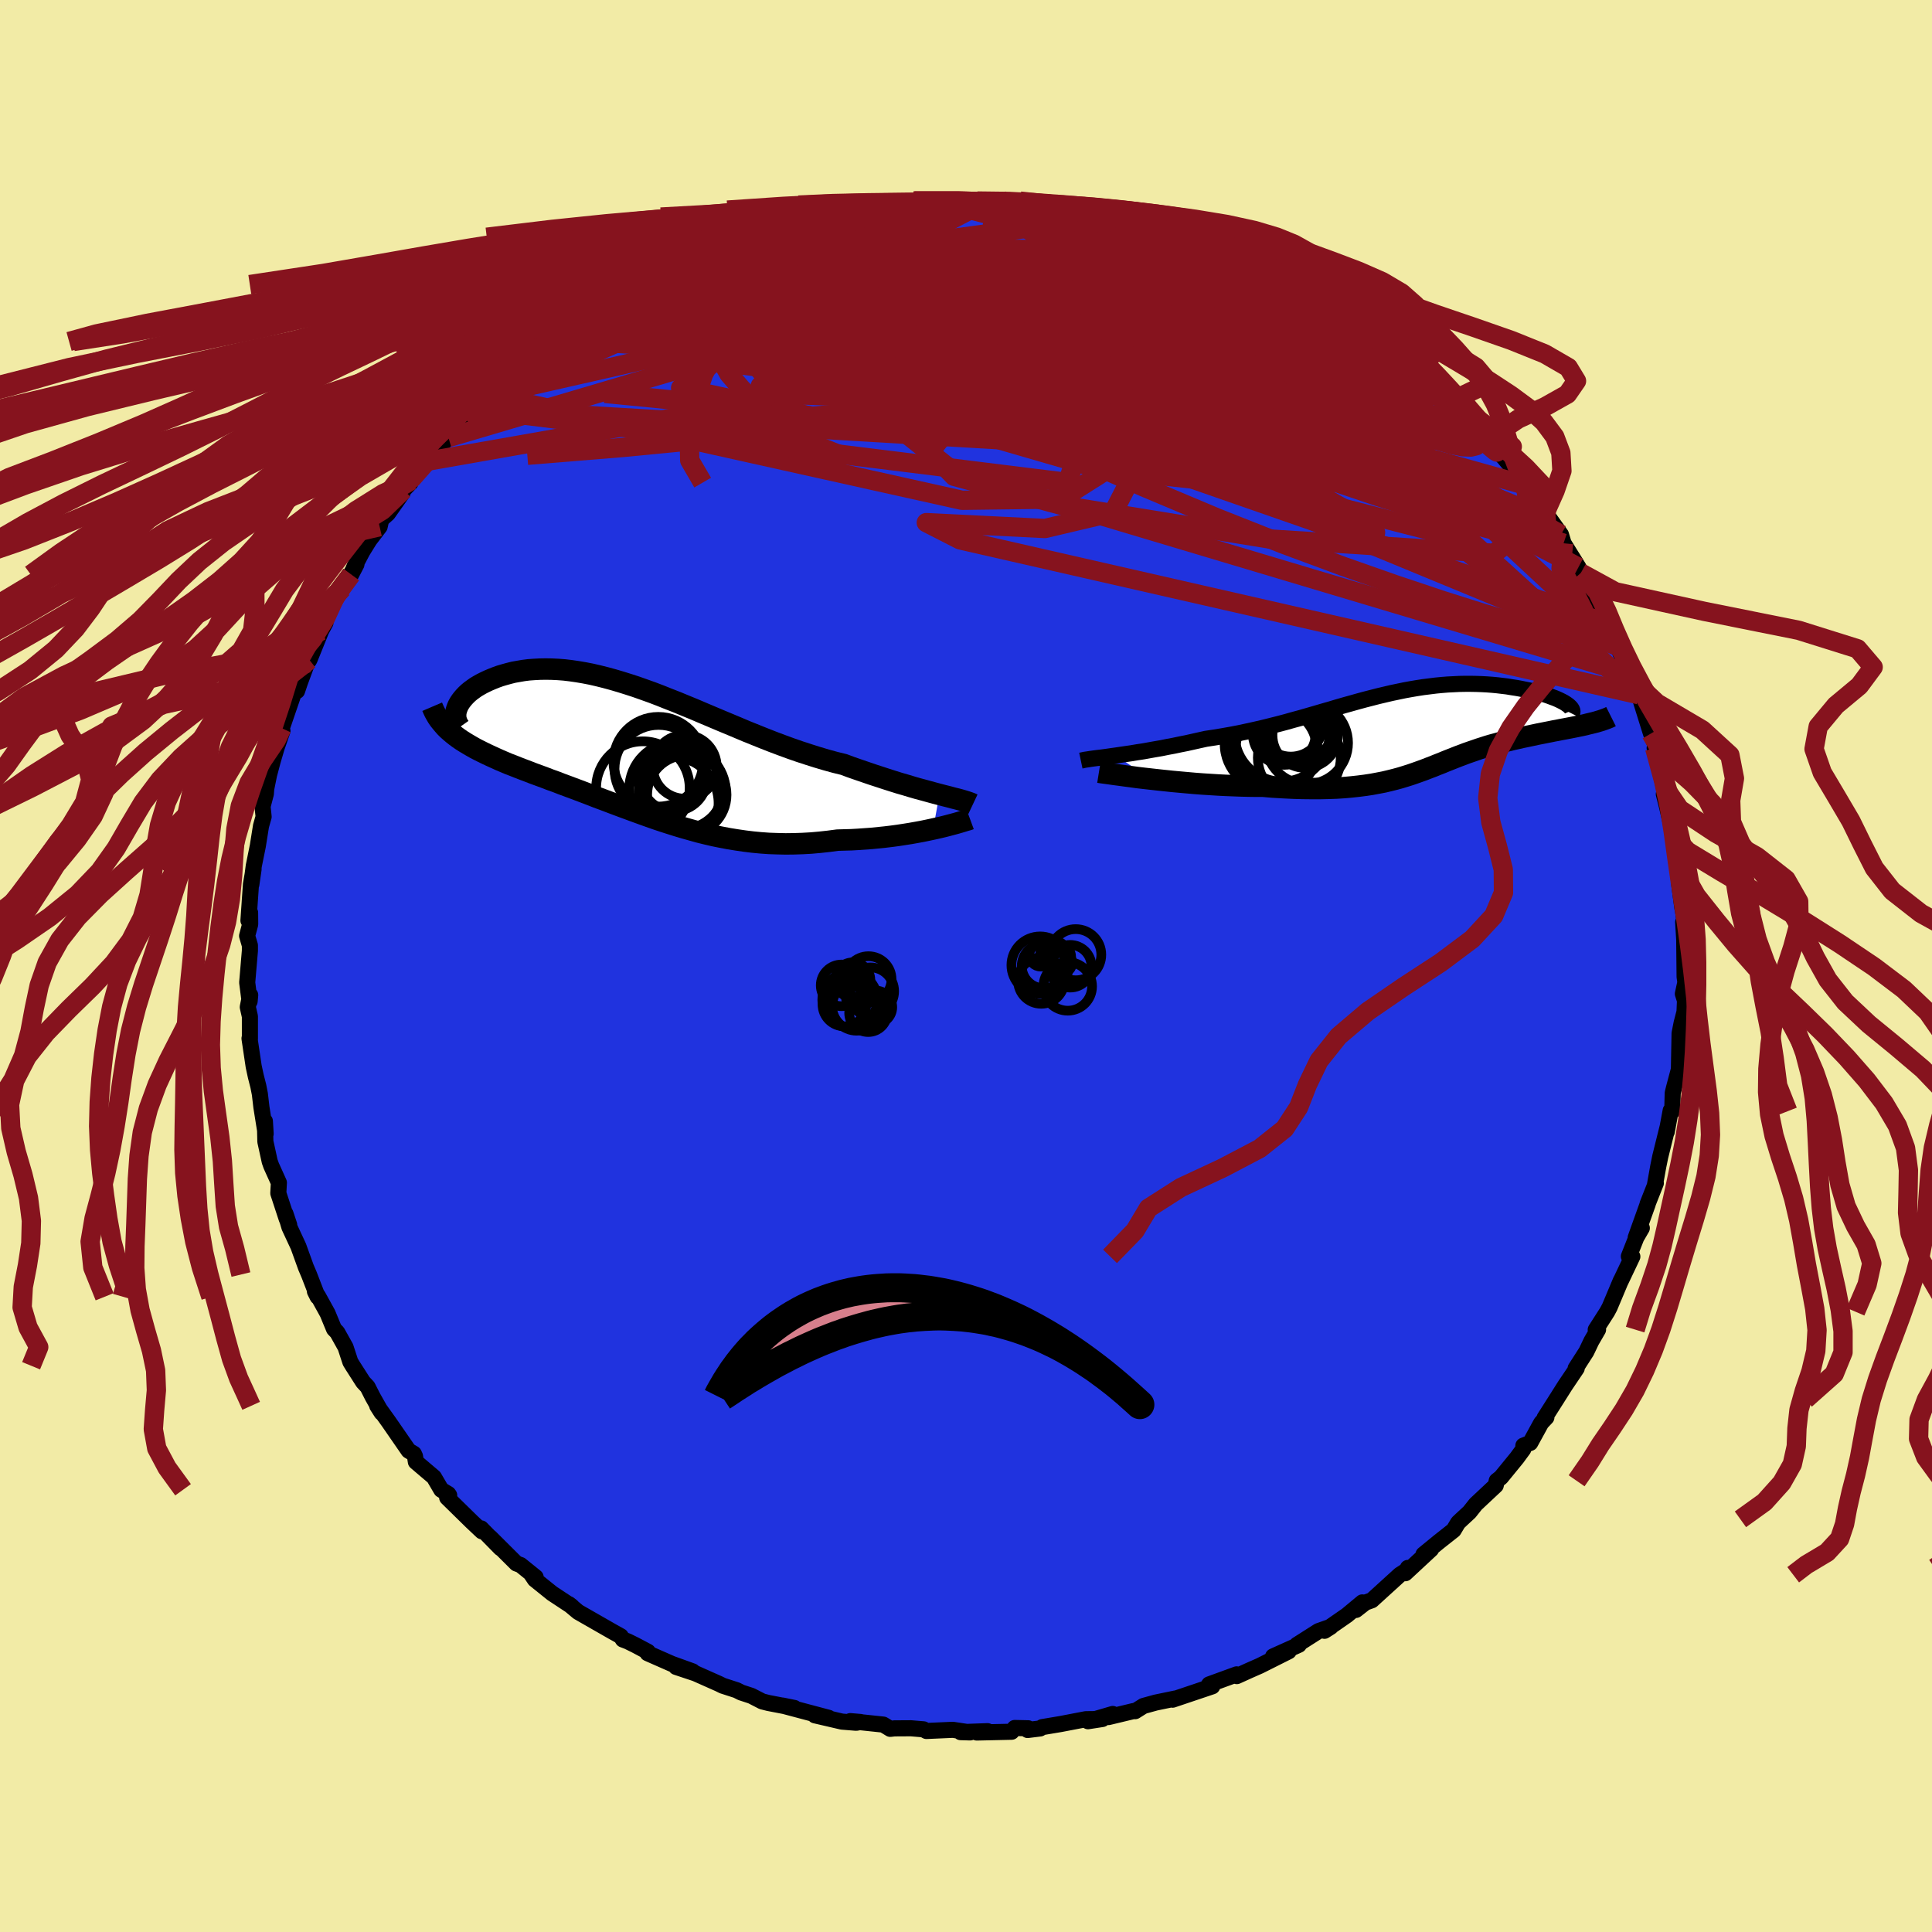 <svg xmlns="http://www.w3.org/2000/svg" width="500" height="500" viewBox="-100 -100 200 200"><defs><clipPath id="c"><path d="m31.46 4.67-.53-.14-.55-.15-.58-.16-.6-.16-.62-.18-.63-.19-.66-.19-.67-.21-.69-.22-.7-.23-.71-.23-.73-.25-.73-.25-.75-.26-.75-.28-.9-.22-.91-.25-.91-.27-.92-.29-.92-.3-.92-.32-.93-.34-.93-.35-.92-.36-.92-.37-.92-.37-.92-.39-.91-.38-.91-.38-.9-.38-.9-.38-.89-.38-.88-.36-.87-.36-.87-.34-.85-.34-.84-.32-.84-.3-.82-.29-.8-.26-.8-.25-.78-.23-.77-.21-.76-.19-.74-.17-.72-.14-.71-.12-.69-.1-.67-.08-.66-.05-.64-.03-.62-.01-.61.01-.58.03-.56.04-.55.07-.52.09-.51.09-.48.12-.47.13-.44.13-.42.15-.4.16-.38.16-.36.17-.34.17-.32.18-.3.18-.28.2-.26.19-.24.2-.22.21-.2.21-.18.21-.16.21-.14.21-.12.21-.09.2-.08.21-.67 2.34.27.23.29.23.3.22.32.22.33.21.35.21.36.21.37.21.39.2.4.2.41.2.43.2.44.2.44.2.47.2.47.2.5.19.5.2.52.2.53.2.54.21.55.2.57.21.57.22.59.21.59.23.6.22.61.23.62.23.63.24.63.24.64.25.65.24.66.25.66.25.67.25.68.25.68.25.69.25.7.25.71.25.72.24.72.23.73.23.74.22.75.21.75.21.77.19.77.18.79.16.79.15.81.13.82.12.82.1.84.08.84.06.86.03.87.02.87-.01.89-.03.89-.05.9-.08.91-.1.91-.12.72-.02.71-.02.71-.04.7-.05.7-.05.69-.07.69-.07.67-.08.67-.09.65-.1.63-.1.62-.11.6-.11.58-.12.56-.12"/></clipPath><clipPath id="b"><path d="m-30.68 2.67.53-.08.55-.08.56-.08.59-.1.6-.09.61-.11.62-.11.64-.11.64-.13.65-.12.66-.14.66-.13.67-.15.67-.15.68-.15.86-.13.85-.14.85-.15.84-.16.84-.18.82-.18.82-.19.81-.2.8-.2.79-.21.78-.22.78-.21.76-.22.76-.22.75-.22.74-.21.73-.22.73-.21.72-.2.71-.2.7-.19.7-.18.7-.18.68-.16.68-.16.67-.14.67-.14.66-.12.65-.11.65-.1.64-.08.64-.08.62-.06.62-.05.61-.03.6-.03.59-.01h.59l.57.01.56.02.55.03.54.04.52.05.51.06.5.06.48.08.46.07.45.08.43.09.41.08.4.09.38.09.36.1.35.1.33.1.32.11.29.11.28.1.26.11.24.11.22.11.21.11.18.11.16.11 2.16 2.03-.31.08-.32.07-.34.07-.34.07-.35.07-.36.07-.37.07-.38.07-.39.08-.39.07-.39.08-.41.08-.4.08-.41.08-.42.09-.42.09-.43.09-.44.09-.43.1-.45.1-.44.11-.45.11-.44.11-.44.12-.45.12-.44.13-.43.14-.44.14-.43.15-.44.15-.43.15-.42.16-.43.16-.43.17-.43.17-.43.17-.43.18-.44.17-.44.18-.45.17-.46.18-.47.17-.48.17-.49.17-.51.16-.52.16-.55.15-.56.14-.59.14-.62.12-.64.12-.66.1-.7.09-.73.08-.77.07-.79.05-.83.03-.87.02h-.9l-.94-.01-.97-.03-1.01-.05-1.05-.06-1.07-.09h-.76l-.76-.01-.77-.02-.78-.03-.78-.03-.79-.04-.79-.05-.8-.05-.79-.06-.79-.07-.78-.07-.77-.07-.76-.08-.75-.08-.72-.08"/></clipPath><filter id="a"><feTurbulence baseFrequency=".05" numOctaves="3" result="noise" type="noise"/><feDisplacementMap in="SourceGraphic" in2="noise" scale="2"/></filter></defs><rect width="100%" height="100%" x="-100" y="-100" fill="#F2EBA6"/><path fill="#2033DF" stroke="#000" stroke-linejoin="round" stroke-width="1.667" d="m74.39 1.12.08.57-.26 1.19.22.69-.05 1.18-.3 1.16-.21 1.06-.04 2.1-.03 1.63-.51 1.92-.13.53-.05 1.88-.16-.07-.41 2.21.11-.58-.38 1.53-.4 1.61-.21 1.03-.35 1.96.1-.24-.85 2.15.01.02-1.24 3.46.63-.98-.57.98-.77 1.95.36.02-1.22 2.57.03-.09-1.16 2.76-.25.47-1.19 1.86.24-.01-.69 1.19-.52 1.09-1.11 1.73h.11l-1.2 1.78-.91 1.44-1.22 1.92.19-.06-.53.56-1.14 2.08-.71.28-.01.37-.66.9-1.65 2.02-.44.35-.1.48-2.07 1.94-.65.82-.81.75-.37.35-.46.77-1.52 1.2-1.6 1.31.79-.53-2.67 2.48.26-.55-.04.2-.79.51-2.9 2.64-.67.24-.97.76.66-.78-1.6 1.33-2.32 1.61.66-.42-1.28.45-2.23 1.42h.2l-2.67 1.2 1.62-.53-2.99 1.5-1.09.48-1.3.59-.01-.18-2.85 1.04-.19.28.51-.08-4.1 1.38.28-.12-2.03.42-1.27.35-.86.54-.18-.01-2.58.62.44-.32-2.56.75 1.49-.23-1.71.02-2.61.5-1.91.32-.22.14-1.29.16.05-.18-1.39-.03-.32.39-3.61.08 1.12-.14-2.79.1.99.03-1.79-.27-2.74.12-.29-.17-1.31-.11-1.7.01-.44.05-.72-.44-3.42-.36 1.06.09-.44.08-1.48-.12-2.8-.65 1.43.26-4.78-1.27 1.23.25-2.7-.52-.63-.16-1.13-.58-1.04-.34-.48-.24-1.45-.47-.36-.18-2.45-1.09-2.01-.67 1.71.46-2.16-.78-2.5-1.1.03-.15-1.28-.68-.81-.4-.5-.19-.22-.34-.88-.49-3.53-2.02-.68-.57-.28-.24.3.23-2.03-1.34-1.79-1.44-.39-.58.47.34-1.56-1.26-.43-.16-2.71-2.7 1.07 1.12-2.01-2.05.08.3-1.06-1-2.54-2.49.21-.24-.09-.13-.73-.44-.76-1.3-1.87-1.59-.09-.58-.12-.26-.54-.32-2.08-3.01-1.17-1.63.46.72-.92-1.63-.54-1.06-.46-.49-1.08-1.69-.24-.39-.5-1.53-.86-1.54-.33-.34-.67-1.62-.96-1.74-.35-.54.28.56-.89-2.3-.32-.75-.78-2.16-.93-2-.41-1.39.39 1.17-.27-.67-.86-2.62.06-1.09-.79-1.75-.16-.45-.45-2.06-.05-2.11.08 1.31-.44-2.76-.16-1.37-.16-.81-.26-1.02-.22-1.02-.43-2.89.04.06V5.22l-.22-.97.25-1.24-.06.65-.25-1.95.28-3.29v-.56l-.29-.98.32-1.2-.01-1.2-.17.81.26-3.75.27-1.57-.23 1.59.25-1.92.42-2.07.33-2.07.27-.95-.11-1.07.34-1.3.04-.53.29-1.43.37-1.4.42-1.43.6-1.73-.34.8.27-1.08 1.32-3.85.45-1.12-.19 1.12.3-.89.74-2 .24-.33 1.03-2.55.18-.46.45-.83-.04-.66 1.1-2.12.66-.76 1.49-2.51-.55 1.06.37-.89.79-1.5.73-1.18 1.06-1.39.17-.75.68-.6 1.51-2.14.12-.33.72-.74.05-.22 1.94-2.31-.56.37 2.49-2.51-1.21 1.13 2.53-2.72 1.99-1.84.91-.96-1.77 1.41 2.51-2.3-.34.2 2.58-2.18 1.21-.83.51-.67-.1.13 1.81-1.31.46-.21.29-.19 1.51-1.09.96-.76.14-.19.5-.16 3.66-2.49-.25.19 1.4-.45.29-.54 1.57-.78 1.12-.48.98-.47 1.57-.79 1.72-.84-.35.37.82-.51.83-.16.78-.38 2.53-1.17-.92.31 2.14-.41 1.56-.69-.73.2 2.48-.53.85-.29 1.82-.37 2.27-.45-.7.2 1.4-.47.6.07 2.77-.59.07.11 1.84-.36 1.31-.11-.45.13 3.04-.2-.85.11 3.89-.24.74.14 1.2.15 1.11-.16 1.75.29-.5-.27 2.77.33 1.24.26.42-.2.85.19 1.17.09 1.85.36 1.02.33.53-.1 2.23.52-1.15-.18 1.79.58 2.33.39 1.54.59-.09.02-.59-.18 3.26.84.63.31 1.17.49.66.19 1.76.73.54.32 1.87.83-1-.46 1.71.62 1.1.89 1.02.46 1.71.59 1 .76 1.01.67 2.16 1.57.88.39-.13-.01 1.51 1.19 1.66.99-.16-.13 1 .75 1.06 1.08 1.53 1.04-.11.1 1.58 1.33.88.66 1.92 1.42-.5.21.22-.39 1.18 1.27 1.16 1.28.52.39-.15.03 2.57 2.53-.84-.56 1.11 1.17 1.26 1.51.88 1.32.1.14 2.15 2.98-.15-.11-.23-.54 1.91 2.67.27.9 1.54 2.48.25.59-.37-.75 1.56 2.49.16.5 1.32 2.56.3.52.11.32.29.96.77 1.8-.16-.72 1.17 2.78.01.47.52 1.31.66 1.04-.33-.67 1.25 4.01.08-.11.92 3.5-.62-1.88.99 4.23.11-.08-.15.62.33 1.3.71 3.14-.12-.21.36 1.56-.01 1.15.12-.18.19 2.49.34 2.54.05.21.18 1.26-.15-.01.16 2.62-.05-.76.04 3.8.08.57" filter="url(#a)"/><path fill="#fff" d="m-30.68 2.67.53-.08.55-.08.56-.08.59-.1.6-.09.61-.11.62-.11.64-.11.64-.13.65-.12.66-.14.66-.13.67-.15.67-.15.68-.15.86-.13.85-.14.85-.15.84-.16.84-.18.82-.18.82-.19.81-.2.8-.2.79-.21.78-.22.78-.21.76-.22.76-.22.75-.22.74-.21.73-.22.73-.21.72-.2.71-.2.7-.19.7-.18.7-.18.68-.16.68-.16.67-.14.67-.14.66-.12.65-.11.65-.1.64-.08.64-.08.62-.06.62-.05.61-.03.6-.03.59-.01h.59l.57.01.56.02.55.03.54.04.52.05.51.06.5.06.48.08.46.07.45.08.43.09.41.08.4.09.38.09.36.1.35.1.33.1.32.11.29.11.28.1.26.11.24.11.22.11.21.11.18.11.16.11 2.16 2.03-.31.08-.32.07-.34.07-.34.07-.35.07-.36.07-.37.07-.38.07-.39.08-.39.07-.39.08-.41.08-.4.08-.41.08-.42.09-.42.09-.43.09-.44.09-.43.1-.45.1-.44.11-.45.11-.44.11-.44.12-.45.12-.44.13-.43.14-.44.14-.43.15-.44.15-.43.15-.42.16-.43.16-.43.17-.43.17-.43.17-.43.18-.44.17-.44.18-.45.17-.46.18-.47.17-.48.17-.49.17-.51.16-.52.16-.55.15-.56.14-.59.14-.62.12-.64.12-.66.1-.7.09-.73.08-.77.07-.79.05-.83.03-.87.02h-.9l-.94-.01-.97-.03-1.01-.05-1.05-.06-1.07-.09h-.76l-.76-.01-.77-.02-.78-.03-.78-.03-.79-.04-.79-.05-.8-.05-.79-.06-.79-.07-.78-.07-.77-.07-.76-.08-.75-.08-.72-.08" filter="url(#a)" transform="translate(46.2 -24.46)"/><path fill="#fff" d="m31.46 4.67-.53-.14-.55-.15-.58-.16-.6-.16-.62-.18-.63-.19-.66-.19-.67-.21-.69-.22-.7-.23-.71-.23-.73-.25-.73-.25-.75-.26-.75-.28-.9-.22-.91-.25-.91-.27-.92-.29-.92-.3-.92-.32-.93-.34-.93-.35-.92-.36-.92-.37-.92-.37-.92-.39-.91-.38-.91-.38-.9-.38-.9-.38-.89-.38-.88-.36-.87-.36-.87-.34-.85-.34-.84-.32-.84-.3-.82-.29-.8-.26-.8-.25-.78-.23-.77-.21-.76-.19-.74-.17-.72-.14-.71-.12-.69-.1-.67-.08-.66-.05-.64-.03-.62-.01-.61.01-.58.03-.56.04-.55.07-.52.09-.51.09-.48.12-.47.13-.44.13-.42.15-.4.16-.38.16-.36.17-.34.17-.32.18-.3.18-.28.2-.26.19-.24.2-.22.21-.2.21-.18.21-.16.21-.14.21-.12.21-.09.2-.08.21-.67 2.34.27.23.29.23.3.22.32.22.33.21.35.21.36.21.37.21.39.2.4.2.41.2.43.2.44.2.44.2.47.2.47.2.5.19.5.2.52.2.53.2.54.21.55.2.57.21.57.22.59.21.59.23.6.22.61.23.62.23.63.24.63.24.64.25.65.24.66.25.66.25.67.25.68.25.68.25.69.25.7.25.71.25.72.24.72.23.73.23.74.22.75.21.75.21.77.19.77.18.79.16.79.15.81.13.82.12.82.1.84.08.84.06.86.03.87.02.87-.01.89-.03.89-.05.9-.08.91-.1.91-.12.72-.02.71-.02.71-.04.7-.05.7-.05.69-.07.69-.07.67-.08.67-.09.65-.1.63-.1.62-.11.6-.11.58-.12.56-.12" filter="url(#a)" transform="translate(-34.21 -22.43)"/><g fill="none" stroke="#000" transform="translate(46.2 -24.46)"><path stroke-linejoin="round" stroke-width="1.667" d="m-34.31 3.2.19-.04.23-.05.28-.04.32-.05.36-.05.39-.05.42-.05.45-.06.48-.07.51-.07.53-.08.55-.08.56-.08.59-.1.6-.09.61-.11.62-.11.64-.11.64-.13.65-.12.66-.14.66-.13.67-.15.67-.15.68-.15.86-.13.85-.14.85-.15.84-.16.84-.18.82-.18.82-.19.81-.2.8-.2.79-.21.78-.22.78-.21.76-.22.76-.22.75-.22.74-.21.73-.22.73-.21.72-.2.71-.2.7-.19.7-.18.7-.18.68-.16.68-.16.67-.14.67-.14.66-.12.65-.11.65-.1.64-.08.64-.08.62-.06.62-.05.61-.03.6-.03.59-.01h.59l.57.01.56.02.55.03.54.04.52.05.51.06.5.06.48.08.46.07.45.08.43.09.41.08.4.09.38.09.36.1.35.1.33.1.32.11.29.11.28.1.26.11.24.11.22.11.21.11.18.11.16.11.14.1.12.11.1.1.08.1.06.1.04.09.02.09v.09l-.02.09-.04.08" filter="url(#a)"/><path stroke-linejoin="round" stroke-width="2.222" d="m-32.44 4.4.31.05.37.05.44.06.48.07.54.07.58.08.61.08.65.09.68.08.71.08.72.08.75.08.76.08.77.07.78.07.79.07.79.06.8.05.79.05.79.04.78.03.78.03.77.02.76.01h.76l1.07.09 1.05.06 1.01.05.97.03.94.01h.9l.87-.02.83-.03.79-.05.77-.07.73-.08.7-.09.66-.1.64-.12.62-.12.59-.14.56-.14.55-.15.52-.16.51-.16.49-.17.48-.17.47-.17.46-.18.45-.17.44-.18.44-.17.43-.18.43-.17.43-.17.43-.17.43-.16.42-.16.43-.15.44-.15.43-.15.44-.14.43-.14.44-.13.45-.12.44-.12.44-.11.45-.11.44-.11.45-.1.43-.1.44-.09.43-.09.42-.09.42-.09.41-.08.4-.08.41-.08.39-.08.39-.07.39-.08.38-.07.37-.07.36-.07.35-.07.34-.07.34-.07.32-.07.31-.08.3-.07.28-.07.28-.07.26-.08.24-.07.23-.08.22-.08.21-.08.19-.08.18-.09" filter="url(#a)"/><circle cx="-14.091" cy="1.956" r="4.194" clip-path="url(#b)" filter="url(#a)"/><circle cx="-14.426" cy="1.971" r="4.61" clip-path="url(#b)" filter="url(#a)"/><circle cx="-12.576" cy="-.544" r="3.326" clip-path="url(#b)" filter="url(#a)"/><circle cx="-14.651" cy="1.476" r="4.774" clip-path="url(#b)" filter="url(#a)"/><circle cx="-10.911" cy="1.371" r="4.26" clip-path="url(#b)" filter="url(#a)"/><circle cx="-13.486" cy=".466" r="4.904" clip-path="url(#b)" filter="url(#a)"/><circle cx="-11.086" cy=".561" r="3.39" clip-path="url(#b)" filter="url(#a)"/><circle cx="-11.701" cy="2.901" r="4.29" clip-path="url(#b)" filter="url(#a)"/><circle cx="-11.911" cy="-.429" r="3.782" clip-path="url(#b)" filter="url(#a)"/><circle cx="-13.256" cy=".376" r="3.26" clip-path="url(#b)" filter="url(#a)"/></g><g fill="none" stroke="#000" transform="translate(-34.21 -22.43)"><path stroke-linejoin="round" stroke-width="2.222" d="m34.93 5.68-.17-.08-.21-.08-.26-.09-.29-.09-.34-.1-.37-.1-.41-.1-.44-.12-.48-.12-.5-.13-.53-.14-.55-.15-.58-.16-.6-.16-.62-.18-.63-.19-.66-.19-.67-.21-.69-.22-.7-.23-.71-.23-.73-.25-.73-.25-.75-.26-.75-.28-.9-.22-.91-.25-.91-.27-.92-.29-.92-.3-.92-.32-.93-.34-.93-.35-.92-.36-.92-.37-.92-.37-.92-.39-.91-.38-.91-.38-.9-.38-.9-.38-.89-.38-.88-.36-.87-.36-.87-.34-.85-.34-.84-.32-.84-.3-.82-.29-.8-.26-.8-.25-.78-.23-.77-.21-.76-.19-.74-.17-.72-.14-.71-.12-.69-.1-.67-.08-.66-.05-.64-.03-.62-.01-.61.01-.58.03-.56.04-.55.07-.52.09-.51.09-.48.12-.47.13-.44.13-.42.15-.4.16-.38.16-.36.17-.34.17-.32.18-.3.18-.28.2-.26.19-.24.2-.22.21-.2.21-.18.21-.16.21-.14.21-.12.21-.09.2-.08.21-.06.21-.04.2-.01.2v.19l.02.19.05.19.06.18.08.17.09.17.12.17" filter="url(#a)"/><path stroke-linejoin="round" stroke-width="2.222" d="m34.63 7.22-.19.07-.25.07-.29.09-.33.1-.38.11-.41.11-.45.12-.47.12-.51.12-.54.12-.56.12-.58.12-.6.11-.62.11-.63.1-.65.1-.67.09-.67.08-.69.07-.69.07-.7.05-.7.05-.71.04-.71.02-.72.02-.91.12-.91.1-.9.08-.89.05-.89.03-.87.01-.87-.02-.86-.03-.84-.06-.84-.08-.82-.1-.82-.12-.81-.13-.79-.15-.79-.16-.77-.18-.77-.19-.75-.21-.75-.21-.74-.22-.73-.23-.72-.23-.72-.24-.71-.25-.7-.25-.69-.25-.68-.25-.68-.25-.67-.25-.66-.25-.66-.25-.65-.24-.64-.25-.63-.24-.63-.24-.62-.23-.61-.23-.6-.22-.59-.23-.59-.21-.57-.22-.57-.21-.55-.2-.54-.21-.53-.2-.52-.2-.5-.2-.5-.19-.47-.2-.47-.2-.44-.2-.44-.2-.43-.2-.41-.2-.4-.2-.39-.2-.37-.21-.36-.21-.35-.21-.33-.21-.32-.22-.3-.22-.29-.23-.27-.23-.26-.23-.24-.24-.22-.25-.21-.25-.2-.25-.18-.26-.16-.27-.15-.27-.13-.28-.12-.28" filter="url(#a)"/><circle cx="4.832" cy="4.347" r="4.506" clip-path="url(#c)" filter="url(#a)"/><circle cx="3.792" cy="5.572" r="4.802" clip-path="url(#c)" filter="url(#a)"/><circle cx="2.387" cy="2.037" r="4.562" clip-path="url(#c)" filter="url(#a)"/><circle cx="3.967" cy="2.977" r="3.432" clip-path="url(#c)" filter="url(#a)"/><circle cx="5.097" cy="1.802" r="3.306" clip-path="url(#c)" filter="url(#a)"/><circle cx="4.912" cy="3.987" r="4.244" clip-path="url(#c)" filter="url(#a)"/><circle cx=".762" cy="4.012" r="4.84" clip-path="url(#c)" filter="url(#a)"/><circle cx="4.172" cy="4.082" r="4.818" clip-path="url(#c)" filter="url(#a)"/><circle cx="5.312" cy="4.712" r="4.108" clip-path="url(#c)" filter="url(#a)"/><circle cx="2.357" cy="1.282" r="4.642" clip-path="url(#c)" filter="url(#a)"/></g><g fill="none" stroke="#86131E" stroke-linejoin="round" stroke-width="2"><path d="m66.62-35.37-.03.43-.36.46-.78.3-1.26.07-1.8-.16-2.36-.45-2.95-.75-3.55-1.04-4.17-1.32-4.82-1.61-5.49-1.93-6.18-2.29L26-46.38l-7.58-3.19-8.28-3.65-9.03-4.09-9.91-4.46-10.84-4.76m-15.79-3.21.23-.04.68-.32.83-.45.89-.46.87-.43.78-.35.63-.25.42-.12.2.01-.01.13-.2.26-.4.4-.63.56-.88.74-1.15.93-1.43 1.12-1.72 1.31-2.03 1.55-2.44 1.83-2.94 2.21-3.47 2.55-3.95 2.81m63.72-22.4 1.02.29 1.22.38 1.41.53 1.62.68 1.83.79 1.99.88 2.03.93 2.05.97 2.06.99 2.07 1.02 2.1 1.04 2.06 1.05 2.01 1.04 1.89 1.01 1.72.93 1.49.79 1.22.63.99.5.85.41M-8.88-78.77h.48l.7-.04.5.03.22.14-.05.26-.39.37-.8.52-1.35.66-1.99.82-2.7.99-3.5 1.2-4.36 1.45-5.25 1.75-5.98 1.92" filter="url(#a)"/><path d="m13.59-77.82.89.08 1.05.25 1.15.34 1.31.39 1.35.4 1.28.38 1.15.35 1.01.31.89.28.73.23.51.16.22.08-.12-.03-.5-.14-.84-.27-1.08-.36-1.29-.48m24.72 13.88 1.36 1.12 1.15.98.94.83.78.73.73.71.73.72.71.71.66.68.6.63.5.55.4.47.27.35.14.23-.03.06-.21-.13-.42-.35-.66-.61-.93-.91-1.26-1.24-1.63-1.6-1.92-1.94" filter="url(#a)"/><path d="m51.3-57.47.82.89.49.6.36.54.24.5.06.44-.11.37-.33.27-.57.14-.84-.03-1.15-.23-1.47-.44-1.82-.64-2.17-.84-2.53-1.06-2.92-1.29-3.34-1.58-3.79-1.87-4.24-2.16-4.69-2.43-5.14-2.72-5.63-3.05-6.11-3.44" filter="url(#a)"/><path d="m39.66-66.98.24.35.38.64.06.63-.38.62-.78.62-1.19.66-1.61.67-2.06.67-2.55.67-3.09.64-3.67.62-4.27.6-4.86.59-5.44.6-6.01.61-6.6.67-7.26.74-7.99.86-8.71.93-9.37.91-9.91.81m69.48-22.16.86.41.53.4.16.42-.29.4-.79.37-1.28.38-1.76.41-2.24.47-2.76.52-3.32.56-3.97.59-4.67.6-5.46.62-6.35.62-7.24.62-8.04.57-8.65.48M-34.28-70l.74-.59 1.24-.64 1.43-.65 1.52-.64 1.51-.62 1.43-.57 1.33-.5 1.24-.46 1.18-.44 1.11-.42 1.03-.38.89-.34.69-.25.43-.17.13-.08-.17.02-.43.11-.73.22-1.27.37" filter="url(#a)"/><path d="m59.91-46.79.13.29.07.87-.44.73-1.12.32-1.81-.13-2.48-.51-3.15-.81-3.85-1.12-4.61-1.45-5.44-1.84-6.27-2.28-7.11-2.69-7.93-3.11-8.75-3.49-9.6-3.89-10.49-4.28" filter="url(#a)"/><path d="m-40.69-66.14.92-.54 1.39-.47 2.03-.55 2.49-.55 2.8-.46 3.04-.36 3.27-.28 3.53-.24 3.76-.2 3.97-.17 4.13-.12 4.23-.06h4.32l4.39.05 4.47.06 4.55.06 4.58.03 4.52-.01 4.39-.09 4.27-.17m19.76 11.47.91 1.11.41.82-.04.62-.43.55-.78.51-1.16.48-1.56.45-1.96.42-2.42.35-2.9.26-3.41.16-3.95.04-4.46-.06-4.99-.16-5.51-.27-6.06-.41-6.63-.59-7.21-.77-7.8-.93-8.39-1.05-9.1-1.08-10.07-.99" filter="url(#a)"/><path d="m7.04-78.85.78.16.29.16v.28l-.33.42-.78.56-1.35.69-1.98.82-2.62.94-3.28 1.09-3.92 1.24-4.62 1.38-5.39 1.52-6.24 1.63-7.08 1.76-7.89 1.95" filter="url(#a)"/><path d="m-12.95-77.98-.06.02.6-.1.81-.1.76-.05.56.04.3.15.02.26-.25.39-.5.51-.77.63-1.07.75-1.43.88-1.86 1.01-2.33 1.15-2.82 1.29-3.34 1.48-3.91 1.71-4.55 1.99-5.26 2.3-5.99 2.63" filter="url(#a)"/><path d="m-48.96-59.79 7.15-4.53 8.21-2.96 5.74-.91 1.12.39-2.5.9-3.48.95-2.13.92.87.99 4.91 1.11 9.09 1.11 12.06.92 12.4.56 9.48.13 4.04-.13h-1.97l-6.31.52-7.16 1.08-3.67 1 3.34-.17 9.95-2.29 8.26-4.72-8.37-6.65-31.71-4.97" filter="url(#a)"/><path d="m1.91-79.04 17.12 10.68-2.8.14-1.35 1.08-.36 3.33-1.17 3.76-2.17 2.6-2.49 1.03-2.09-.19-1.35-.96-.69-1.47-.28-1.85-.05-2.04.11-1.89.16-1.35-.11-.58-.94.15-2.29.58-3.4.77-3.28 1.06-1.9 1.63-1.42 1.6-4.22-.69-8.48-4.46-21.41 1.46" filter="url(#a)"/><path d="m-30.32-72.27 30.8.72 3.32.24-4.49.22-6.89.04-6.5.17-4.7.42-1.93.42 1.54.15 4.83-.01 6.88.3 6.91 1.15 4.91 2.07 1.6 2.51-1.52 2.07-2.68.85-.89-.55 2.65-1.42 4.45-1.37 1.01-.67-7.95-.2-18.06-1.66-10-7.08" filter="url(#a)"/><path d="m-42.2-65.05 34.93-2.67 13.22.67 1-1.89 1.66-2 5.61-.33 7.66 1.54 7.07 2.8 4.83 3.27 2.08 3.14-.5 2.85-3.01 2.46-6.41 1.44-11.2-.96L.36-58.87l-8.29-4.94 14.34 1.37 55.45 18.68" filter="url(#a)"/><path d="M69.33-28.45 52.2-44.01l-28.67-7.35-20.92-4.01-2.66-1.87 11.05.45 13.93 1.55 7.85.16-1.32-3.02-7.58-5.64-7.56-5.81-1.82-3.39 5.61.04 9.59 2.49 6.75 2.3-4.57-3.31" filter="url(#a)"/><path d="m41.04-65.8-18.48-.62-7.07 2.88 3.59.62 6.12-1.21 5.55-1.1 4.29.13 2.83 1.48 1.25 2.33-.23 2.38-1.28 1.69-1.85.52-2.48-.69-4.16-1.64-7.47-2.08-11.87-1.88-14.87-1.26-11-1.06 8.18-2.32 44.53-1.31" filter="url(#a)"/><path d="m-42.2-65.05 33.44 1.82-1.88-.7 4.32.77 12.98 3.07 14.93 3.6 11.62 2.64 6.25 1.16.69-.5L36-55.43l-7.24-3.7-7.74-4.27-5.74-3.72-2.64-2.44-.04-1.1 1.76-.05 4.17 1.05 8.25 2.61 11.53 3.91 8.45 2.77-.63-1.7" filter="url(#a)"/><path d="m-22.42-75.75 38.46 6.99 4.4 2.5-9.35 1.72-10.7 1.12-5.77 1.2-.42 1.69 2.9 1.97 4.57 1.69 5.14.74 4.13-.65.79-1.92-4.31-2.32-8.92-1.47-9.89.14-4.7 1.22 6.22.55 15.98-2.09 8.88-5.49-30.21-9.37" filter="url(#a)"/><path d="m42.54-64.94 3.16 5.73-9.73 1.12-11.99-.85-4.2-.37 3.16-.01 5.16-.25 2.54-.64-1.95-.8-5.73-.7-6.91-.36-4.82-.03-.66-.05 2.78-.75 2.96-2.06-.25-3.24-4.02-3.43-5.41-2.18-6.16-.09-14.1 2.3-31.13 8.26" filter="url(#a)"/><path d="m1.91-79.04-7.32 3.8 9.89 3.35 4.35 1.38-3.19-.4-5.43-.72-4.02-.09-2.23.8-1.31 1.52-.6 1.95.75 2.05 2.52 1.81 3.66 1.2 3.54.39 2.83-.21 2.63-.08 2.23.74-1.47 1.44-8.42 1.17-3.55.81 50.83-2.51" filter="url(#a)"/><path d="m59.91-46.79-5.24 4.07-23.3-1.49-21.62-3.51-10.99-2.97-2.47-2.56 2.2-2.68 3.93-2.77 2.86-2.44-.65-1.76-4.75-.9-6.39-.08-3.01.67 5.29 1.44 14.66 2.46 18.64 3.53 11.47 3.25L31-54.32l-52.2-21.53" filter="url(#a)"/><path d="m28.2-73.3.9 8.61-5.34 3.4-3.2 1.94-2.93.84-1.78.06-.64-.78-.82-1.71-2.09-2.43-3.43-2.53-3.83-1.93-2.84-.92-.92.03.65.33.71-.26-.38-1.38-.53-1.99 2.03-.84 5.45 2.08.94 3.55-37.18-6.67" filter="url(#a)"/><path d="M3.02-79.2 2.23-72l-15.24 2.74-4.73-.82 4.9-1.44 9.1.09 9.5 2.07L13.71-66l5.4 3.65 2.26 3.19-.97 2.44-2.85 1.39-1.63-.39 1.41-3.1-5.36-5.71-44.39-6.79" filter="url(#a)"/><path d="m39.66-66.98-23.63 2.11L.9-60.41l-6.3.42-1.77-2.49 1.65-3.59 3.63-3.43 3.9-2.57 2.95-1.43 1.34-.33-.67.49-2.83.96-4.68 1.06-5.56.86-5.15.38-3.65-.17-1.85-.59-.57-.61.04-.22.84.34 3.48.62 9.04.5 16.16.4 19.22 1.11 10.92 2.9" filter="url(#a)"/><path d="M-49.36-59.1-.41-48.21l10.24-.13 7.16-4.54 4.17-5.19 1.37-4 .49-2.22.77-.47.98.91.46 1.61-.64 1.47-1.83.68-2.45-.26-2.02-.68-.81-.23.16.9-.2 2.01-2.14 2.37-4.43 1.57-4.97-.09-1.78-1.6 5.92-1.66 16.21.69 21.71 5.76 19.67 18.3" filter="url(#a)"/><path d="m-15.22-77.53 26.34 10.94 14.49 9.85-2.02 1.35-8.26-3.33-9-4.6-8.54-3.91-7.37-2.45-4.67-1.07-.39-.16 4.09.48 6.83 1.11 6.61 1.65 3.83 1.61.15.63-2.68-.82L.65-67.9l-.09-1.13 13.32.4 32.14 6.66" filter="url(#a)"/><path d="M42.54-64.94 11.37-73.1.41-74.08l-1.07 1.33-1.26 1.28-4.06.96-4.5 1.09-2.1 1.39 1.36 1.51 4.29 1.34 6.06.96 6.81.41 6.78-.15 6.21-.53 5.1-.49 3.18-.04v.46l-4.77.58-10.48.33-14.45.43-10.59 2.68 11.82 9.36L68.8-30.23" filter="url(#a)"/><path d="M69.66-28.08-.61-44.11l-3.5-1.79 12.28.61 7.08-1.67 1.72-3.34 1.06-2.77 3.18-.87 5.49.72 6.02.94 3.46-.2-2.12-1.94-8.29-3.23-10.62-3.05-5.61-.53 3.38 4.17-2.42 7-61.63-7.63" filter="url(#a)"/><path d="M-8.88-78.77 26.7-62.42l-1.06 2.82-12.15-4.2-8.74-4.39-2.94-2.16.9.28 3.42 2.45 6.03 4.29 8.67 5.51 9.92 5.71 8.27 4.71 3.38 2.52-3.36-.57-9.12-4.01-10.58-6.67-6.06-7.2 2.31-4.87 8.17-.89 4.06.61L7.04-78.85" filter="url(#a)"/><path d="m-24.95-74.58 31.18.97 14.88 3.42 10.76 5.13 4.5 3.64-1.93.98-4.75-.65-3.95-.87-2.51-.62-2.47-.64-2.34-.54.91.37 6.78 1.87 8.07 2.4-5.72-.92-45.5-17.12" filter="url(#a)"/><path d="M-56.07-52.2.25-62.12l20.74.25 4.22 2.57-5.25.64-6.59-.58-3.28-.07-.42.77-.12.43-1.28-1.19-1.85-2.88-.86-3.39 1.04-2.37 2.2-.82 1.36-.18-.39-.91 1.72-.86 13.06 4.77 37.04 21.28" filter="url(#a)"/><path d="M66.62-35.37 6.05-56.46l-20.9-7.35-9.34-1.31-2.71.12.99-.24 2.05-1.04 2.22-1.69 3.2-1.88 5.37-1.42 7.92-.42 9.56.74 9.18 1.3 6.35.73 1.5-.83-3.9-2.23-7.89-2.16-7.78-.09 2.49 3.26 39.18 6.78" filter="url(#a)"/><path d="m44.6-63.11-21.3-4.68 6.73 7.33L32.64-53l-6.9 2.84-11.85-1.28-11.62-3.37-8.17-3.77-3.27-3.37 1.5-2.8 4.78-2.33 5.8-1.82 4.87-1.05 3.08.17 1.85 1.7 2.25 3.1 4.66 3.67 8.01 2.85 9.53.84 6.29-1.33-2.81-4.01-20.46-13.22" filter="url(#a)"/><path d="M52.98-55.8.94-64.04l-11.28-4.66.2.33 1.36 2.85-2.13 2.94-5.03 1.93-4.45.75-.9-.16 3.32-.6 6.1-.51 6.59-.17 5.27.02 3.28-.26 1.75-.92 1.32-1.4 1.84-1.22 2.61-.38 2.85.38 2.27.18 1.18-1.14.53-2.27 2.82-.25 13.19 9.15 35.7 31" filter="url(#a)"/><path d="m-6.11-79-.22 2.86-3.73 1.69.78.36 1.77.99-.64 2.13-3.8 2.49-4.89 1.76-2.85.45 1.26-.63 5.35-1 7.54-.77 7.04-.34 4.27-.07.46.11-2.93.63-4.9 1.74-4.87 3.14-2.56 3.78 1.62 2.42 4.91-1.25 1.92-5.19-10.93-4-37.85 8.6" filter="url(#a)"/><path d="m-3.07-79.2-10.95 3.31-1.06 3.44 6.95 1.83 5.97.12 1.6-.97-1.48-1.17-2.08-.78-.52-.2 2.46.4 5.6 1.24 7.37 2.66 7.6 4.72 7.82 6.83 7.65 6.76-3.75-.85-49.75-24.68" filter="url(#a)"/><path d="m4.27-79.18-12.68 1.63-8.93 3.37-6.09 4.24 1.64 3.39 8.99 2.34 11.48 1.62 9.71.89 7.14.19 5.87.04 4.84.3 2.15.14-1.65-.88-2.84-1.15 3.62 2.9L63.4-41.28" filter="url(#a)"/><path d="m15.2-77.58-17.23 2.35-3.41 6.83.9 6.78-.26 3.51-3.83.92-5.55.14-3.21.25 2.45.14 8.56-.44 12.23-1.18 12.24-1.6 9.42-1.53 5.67-.99 2.6-.11.47.79-1.62 1.33-4.62 1.11-8.18.18-10.74-1.27L1.6-65l18.58-11.18" filter="url(#a)"/><path d="m-42.49-64.86 56.14 3.58 19.34 2.96-1.82-.74-8.58-1.39-7.36-1.45-4.87-2.2-3.61-3.03-2.08-2.98 1.67-1.68 7.08.56 11.19 2.91 10.96 3.96 5.48 2.05-2.02-2.63 2.01-.86" filter="url(#a)"/><path d="M43.54-64.19 32.02-49.81 9.77-53.79l-8.43-5.12-3.05-3.45-3.06-2.31-1.95-1.75 1.29-1.33 4.51-.65 5.99.51 5.55 2.06 4.12 3.62 3.48 4.76 5.52 4.96 9.6 3.22 9.71-1.64-2.16-9.16L16.99-77" filter="url(#a)"/><path d="M67.63-33.01 18.82-53.17l-5.56-8.57-.3-3.04-1.15.03-2.18.73-1.44.47.77.35 2.51.29 2.21-.17.02-1-2.49-1.58-3.97-1.3-4.22-.21-4.18.97-4.55 1.39-4.35.74-.82-.08 8.28.66 20.5 4.1 25.6 7.05 4.98-7.64" filter="url(#a)"/><path d="m50.12-58.74-30.37-8.98 3.27 2.51 3.89 3.14-2.49.72-6.24-.64-6.52-.68-4.64-.29-1.84-.08 1.1-.15 3.76-.21 5.89-.01 7.29.57 7.71 1.41 6.96 2.16 4.83 2.29 1.12 1.26-4.01-1.05-9.18-3.77-11.22-5.33-5.87-4.32 6.57-1.52 5.11-2.83" filter="url(#a)"/><path d="m-23.34-75.44 6.43 9.44 9.99 3.16 3.32-2.29 2.55-3.84 3.62-2.41 3.67-.11 2.18 1.39-.3 1.58-2.95 1.07-5.39.78-7.63 1.03-9.33 1.41-8.93 1.76-3.43 2.63 14.3 3.1 63.72-3.24" filter="url(#a)"/><path d="m1.91-79.04 5.45 10.42 14.89 5.77 5.14-1.33-.61-3.14-2.25-1.85-2.41.22-2.66 1.73-3.69 2.21-5.3 1.81-6.35 1.05-5.41.46-1.92.33 3.15.6 7.48.99 8.87 1.03 6.48.32 1.46-1.19-3.64-2.95-6.4-3.92-5.65-3.46-1.76-2.04 3.29-1.15 2.84-1.9-15.98-4.17" filter="url(#a)"/><path d="M69.33-28.45 35.35-56.61l-7.73-7.33-1.05-1.49 1.53-.04 2.61.63 2.81 1.62 2.67 2.9 2.78 3.99L42.13-52l2.82 3.38.52 1-3.92-2.14-8.76-4.67-11.05-5.12-9-2.91-5.15.88-7.27 3.14-19.54-.76-11.1-13.07" filter="url(#a)"/><path d="m-35.68-69.55 39.03.83 9.23 3.53-10.36 1.43-13.79-.21-9.55-1.33-4.64-1.84-1.55-1.74-.06-1.26.66-.6 1.42-.01 2.58.31 4.06.32 5.18.05 5.28-.33 4.21-.63 2.57-.77.74-.67-1.73-.21-5.28.53-7.82.77-6.14-.35-13.79 1.99" filter="url(#a)"/><path d="M57.81-49.8 15.59-61.63l-4.92-4.11 2.05.04 2.77 2.14 1.9 1.75 2.08.48 4.05.19 6.66 1.35 8.16 3.01 7.41 3.67 4.43 2.67.19.58-4.12-1.22-7.86-1.84-10.96-2.17-12.39-4.22L4.3-66.95l-26.72-8.8" filter="url(#a)"/><path d="m-53.58-54.71 32.3-9.55 26.35.51 8.63-.08-3.37-2.36-6.92-2.41-5.53-.8-2.54.99.35 1.97 2.35 1.82 3.17.81 2.92-.37 2.19-.91 1.67-.41 1.72.82 2.06 1.81 2.1 1.42 1.61-.64 1-3.16-.69-3.8-9.04-1.55-39.17-.72" filter="url(#a)"/><path d="m-51.13-57.69 68.66 4.05 21.52-1.32 1.03-4.18-7.43-4.89-9.39-4.18-8.17-2.85-6.21-1.67-4.63-1-3.47-.79-2.39-.77-1.28-.6-.4-.18-.08.55-.26 1.54-.24 2.73 1.16 3.96 4.66 4.94 9.37 5.08 12.34 3.66 10.12.25 2.12-4.56-6.57-8.34-6.48-7.19 6.22.52" filter="url(#a)"/><path d="m52.98-55.8-31.17-8.26 2.24-1.49 1.84-1.22-2.98-1.51-5.87-1.53-6.61-1.2-5.7-.52-3.51.29-.56.94 2.53 1.22 5.17 1.2 6.8 1.04 6.96.9 5.67.88 3.67 1.11 1.4 1.58-2.82 1.5-12.74-.75-27.37-4.82L-34.28-70" filter="url(#a)"/><path d="M7.04-78.85 20-65.8l-9.04-1.6-1.77-.95 7.31 2.76 11.13 4.82 9.47 4.37 4.88 2.47.19.51-3-.71-4.56-1.21-5.08-1.3-5-1.17-4.3-.71-2.96.06-1.44.8-.57.98-.9.33-2.22-.8-4.01-1.83-6.47-2.51-9.82-3.26-11.37-4.17-6.17-3.93-.86-1.19" filter="url(#a)"/><path d="m44.6-63.11-29.03-5.23-22.62-.53-3.92.44 9.5 1.81 13.2 3.37 9.05 3.92 1.33 2.98-5.5 1.14-8.67-.6L.3-57.4l-3.77-1.77.7-1.42 3.85-.99L6-62.34l4.16-.81 2.21-1.06-.58-1.41-3.96-1.66L.5-68.81l-9.4-.6-8.4 1.32-1.59 3.55 17.88 5.13 60.92 12.62" filter="url(#a)"/><path d="m57.91-49.66.4 2.57-7.88-3.18-10.06-5.18-5.77-3.11-2.13-.9-2.07-.33-3.8-.82-4.51-1.26-3.1-1.21-.42-.98 1.99-.92 3.08-1.08 2.69-1.25 1.13-1.25-1.21-1.14-3.96-1.05-6.63-.93-8.48-.57-8.98.17-7.81.91-4.54.83 1.96-.82 9.45-3.47L-6.11-79m79.63 67 .55 2.04 1.53 2.69 2.06 2.6 2.03 2.46 2.1 2.37 2.31 2.32 2.43 2.31 2.4 2.34 2.25 2.35 2.07 2.36 1.79 2.35 1.38 2.34.84 2.31.3 2.28-.04 2.23-.05 2.19.26 2.14.77 2.13 1.17 2.12 1.26 2.15.93 2.16.25 2.18-.5 2.19-1.04 2.16-1.15 2.12-.76 2.06-.05 1.99.74 1.91 1.33 1.83 1.53 1.77 1.27 1.71.54 1.62-.36 1.52-1.05 1.43-2.34 1.58" filter="url(#a)"/><path d="m-3.92-79.09-1.91.08-2.14.15-2.81.27-3.37.39-3.59.47-3.57.54-3.43.59-3.24.65-3.05.69-2.87.75-2.78.82-2.84.9-3.05.98-3.37 1.04-3.7 1.11-3.93 1.15-4.05 1.17-4.1 1.19-4.18 1.21-4.46 1.26-4.97 1.33-5.61 1.43-6.16 1.54-6.34 1.66-6.02 1.77-5.34 1.86-4.56 1.93-4.04 1.97-3.9 2.01-4.33 2.09-5.98 2.24-9.79 2.44" filter="url(#a)"/><path d="m-6.11-79-2.22.09-1.7.28-1.94.4-2.29.49-2.59.55-2.86.6-3.09.65-3.23.69-3.3.76-3.3.83-3.29.9-3.27.99-3.17 1.05-2.96 1.11-2.65 1.15-2.33 1.18-2.13 1.2-2.09 1.22-2.23 1.28-2.46 1.34-2.7 1.45-2.94 1.55-3.17 1.66-3.43 1.78-3.71 1.85-3.98 1.93-4.24 1.96-4.46 2-4.69 2-4.96 1.96-5.36 1.84-5.8 1.71-5.54 2.24" filter="url(#a)"/><path d="m-6.11-79-1.3.09-1.99.28-2.58.4-3.18.49-3.51.55-3.39.61-2.97.64-2.48.7-2.16.76-2.05.83-2.14.91-2.38.98-2.73 1.06-3.15 1.11-3.59 1.15-4.02 1.18-4.31 1.2-4.44 1.23-4.42 1.28-4.33 1.36-4.27 1.45-4.31 1.56-4.45 1.67-4.6 1.77-4.68 1.85-4.64 1.92-4.53 1.97-4.37 1.98-4.18 1.99-4.13 1.96-4.46 1.91-5.39 1.9-6.74 2.13-7.86 2.6" filter="url(#a)"/><path d="m-6.11-79-1.55.09-2.02.27-2.41.39-2.6.48-2.65.54-2.62.59-2.56.63-2.46.67-2.32.73-2.17.8-2.1.87-2.13.96-2.28 1.03-2.52 1.11-2.74 1.16-2.86 1.17-2.84 1.16-2.72 1.14-2.6 1.15-2.58 1.22-2.64 1.32-2.57 1.45-2.43 1.64-3.23 2.13" filter="url(#a)"/><path d="m-8.88-78.77-2.8.46-2.66.51-2.58.57-2.34.61-2.15.63-2.07.67-2.16.73-2.34.79-2.57.88-2.81.96-3.01 1.04-3.12 1.12-3.14 1.15-3.01 1.17-2.76 1.16-2.47 1.14-2.24 1.15-2.18 1.2-2.3 1.32-2.66 1.46-3.43 1.63-5 2.12" filter="url(#a)"/><path d="m-8.88-78.77-2.14.46-1.66.51-1.89.58-1.88.61-1.41.63-.77.68-.35.74-.35.8-.69.89-1.05.96-1.17 1.05-1.01 1.12-.73 1.16-.49 1.16-.41 1.17-.38 1.16-.22 1.19.17 1.25.76 1.36 1.28 1.49 1.56 1.64 1.82 1.77 2.82 1.88 4.89 1.94" filter="url(#a)"/><path d="m-8.88-78.77-3.12.46-2.74.52-2.48.58-2.41.61-2.48.64-2.65.69-2.87.74-3.11.82-3.41.89-3.77.98-4.18 1.06-4.59 1.12-5.02 1.15-5.4 1.17-5.66 1.18-5.78 1.2-5.76 1.23-5.73 1.3-5.91 1.4-6.38 1.53-6.89 1.65-6.97 1.78-6.09 1.87-4.37 1.92-3.02 1.93-3.88 1.93-7.21 2.19" filter="url(#a)"/><path d="m-12.95-77.98-3.73.76-2.99.67-3.1.63-3.46.68-3.68.76-3.74.83-3.79.92-3.83 1.01-3.75 1.07-3.47 1.14-3.06 1.17-2.68 1.19-2.48 1.2-2.51 1.23-2.66 1.29-2.86 1.36-3 1.46-3.1 1.57-3.25 1.68-3.48 1.78-3.75 1.86-4 1.92-4.1 1.95-3.99 1.98-3.71 1.97-3.37 1.96-3.19 1.95-3.36 1.96-4.09 2.03-5.26 2.1-6.24 2.16-5.29 2.38" filter="url(#a)"/><path d="m-15.22-77.53-2.68.59-2.82.64-2.66.7-2.5.72-2.47.74-2.47.81-2.48.9-2.5.99-2.61 1.07-2.75 1.16-2.92 1.22-3.03 1.29-3.14 1.34-3.28 1.4-3.54 1.47-3.89 1.55-4.17 1.65-4.2 1.72-3.84 1.8-3.19 1.84-2.53 1.83-2.28 1.8-2.59 1.77-3.23 1.78-3.57 1.89-3.12 2.07-3.14 2.27" filter="url(#a)"/><path d="m-17.04-77.16-7.07.67-1.27.57-1 .65-1.56.74-2.15.81-2.88.9-3.69.99-4.36 1.07-4.74 1.13-4.75 1.17-4.5 1.17-4.16 1.17-3.97 1.17-4.15 1.21-4.77 1.28-5.65 1.39-6.45 1.51-6.79 1.65-6.42 1.78-5.51 1.88-4.65 1.94-4.73 1.87-7.06 1.47" filter="url(#a)"/><path d="m-19.64-76.54-3.04.95-2.68.77-2.73.73-2.68.79-2.51.91-2.32 1.02-2.19 1.1-2.18 1.18-2.36 1.25-2.7 1.31-3.17 1.36-3.63 1.43-3.96 1.51-4.07 1.58-3.92 1.67-3.62 1.73-3.28 1.79-3.01 1.82-2.89 1.83-2.83 1.84-2.72 1.84-2.47 1.87-2.19 1.92-2.07 1.97-2.31 2.02-2.92 2.07-3.59 2.11-3.85 2.12-3.41 2.05-2.45 1.72-1.15.69" filter="url(#a)"/><path d="m-23.34-75.44-1.99.71-2.73.65-2.59.77-2.27.91-2.31 1.03-2.82 1.11-3.48 1.19-3.95 1.26-3.94 1.31-3.49 1.37-2.84 1.43-2.28 1.51-2.02 1.59-2.1 1.67-2.46 1.74-2.92 1.79-3.33 1.82-3.58 1.84-3.62 1.83-3.49 1.85-3.31 1.88-3.18 1.92-3.23 1.97-3.42 2.02-3.62 2.07-3.67 2.09-3.64 2.1-3.77 2.05-4.12 1.99-4.06 2.08-3.23 3.27M73.28-13.35l1.43 1.49 3.53 2.14 4.21 2.47 4.15 2.51 3.87 2.45L94.01.09l3.09 2.34 2.45 2.33 1.63 2.34.73 2.36-.04 2.35-.52 2.35-.66 2.34-.55 2.32-.33 2.28-.17 2.23-.16 2.19-.25 2.16-.42 2.13-.57 2.13-.69 2.15-.76 2.17-.81 2.18-.83 2.18-.78 2.16-.66 2.12-.49 2.06-.37 1.98-.35 1.91-.41 1.84-.46 1.76-.38 1.7-.3 1.62-.51 1.52-1.3 1.41-2.16 1.29-1.35 1.03" filter="url(#a)"/><path d="m-22.42-75.75-2.73 1.19-2.27.9-2.59.91-3.42 1.01-4.19 1.11-4.33 1.18-3.8 1.19-2.94 1.2-2.25 1.18-2.02 1.21-2.27 1.26-2.91 1.35-3.8 1.45-4.8 1.58-5.73 1.68-6.37 1.79-6.54 1.86-6.24 1.92-5.69 1.96-5.25 1.97-5.2 1.97-5.54 1.94-5.9 1.92-5.92 1.92-5.28 2.02-3.75 2.1-.83 1.74" filter="url(#a)"/><path d="m-26.56-74.04-1.91.6-2.92.99-2.53 1.08-2.05 1.15-1.87 1.22-1.88 1.28-2.04 1.33-2.31 1.39-2.72 1.45-3.15 1.53-3.49 1.61-3.62 1.7-3.48 1.75-3.08 1.81-2.52 1.83-1.91 1.84-1.42 1.86-1.15 1.88-1.15 1.91-1.4 1.94-1.82 1.99-2.27 2.02-2.66 2.06-2.95 2.07-3.06 2.08-3.02 2.08-2.8 2.1-2.4 2.11-1.95 2.14-1.63 2.2-1.61 2.26-1.99 2.3-2.57 2.35-2.83 2.37-2.27 2.29-1.05 1.44" filter="url(#a)"/><path d="m-27.03-73.9-5.23 1.37-4.55 1.15-2.74 1.15-1.85 1.21-1.61 1.27-1.7 1.33-2.01 1.37-2.43 1.44-2.87 1.51-3.18 1.6-3.29 1.69-3.2 1.75-2.96 1.81-2.69 1.82-2.49 1.84-2.41 1.84-2.48 1.85-2.68 1.88-2.95 1.93-3.2 1.97-3.4 2.02-3.49 2.06-3.53 2.08-3.59 2.07-3.66 2.06-3.68 2.04-3.57 2.03-3.36 2.06-3.3 2.11-4.59 2.41" filter="url(#a)"/><path d="m-32.42-71.32-1.97 1.11-2.23 1.2-2.65 1.33-3.06 1.36-3.11 1.39-2.75 1.45-2.2 1.53-1.76 1.63-1.61 1.72-1.71 1.78-1.95 1.82-2.19 1.84-2.38 1.86-2.48 1.86-2.52 1.89-2.51 1.91-2.46 1.95-2.36 2-2.2 2.02-2.02 2.06-1.81 2.07-1.65 2.09-1.53 2.09-1.42 2.11-1.3 2.13-1.14 2.17-.96 2.22-.86 2.26-.89 2.32-1.07 2.36-1.3 2.4-1.45 2.44-1.51 2.44-1.56 2.41-1.59 2.33-1.57 2.4-2.46 3.08" filter="url(#a)"/><path d="m-40.69-66.14-1.91 1.26-2.22 1.34-2.61 1.51-3.1 1.64-3.45 1.74-3.42 1.81-3.09 1.84-2.72 1.85-2.56 1.83-2.63 1.82-2.8 1.83-2.9 1.87-2.78 1.91-2.48 1.98-2.13 2.01-1.94 2.05-2.03 2.07-2.4 2.06-2.76 2.05-2.87 2.03-2.64 2.03-2.36 2.09-2.43 2.18-2.76 2.34-3.04 2.65" filter="url(#a)"/><path d="m-40.69-66.14-2.07 1.27-2.09 1.35-2.82 1.51-4.26 1.66-5.82 1.75-6.64 1.81-6.39 1.85-5.36 1.85-4.14 1.84-3.11 1.84-2.46 1.84-2.2 1.89-2.34 1.93-2.74 1.98-3.21 2.02-3.43 2.06-3.22 2.06-2.71 2.07-2.26 2.06-2.26 2.07-2.8 2.08-3.74 2.13-4.77 2.18-5.73 2.25-6.6 2.29-7.67 2.33-9.31 2.53-11.66 3.28" filter="url(#a)"/><path d="m-44.76-63.34-2.2 1.24-2.62 1.77-2.28 1.8-2.13 1.84-2.45 1.87-3.16 1.87-3.94 1.85-4.5 1.82-4.71 1.85-4.72 1.88-4.66 1.93-4.65 1.99-4.62 2.03-4.43 2.06-4.05 2.06-3.51 2.07-3.01 2.07-2.77 2.08-2.95 2.09-3.53 2.14-4.44 2.19-5.41 2.25-6.05 2.29-5.95 2.34-4.92 2.38-3.59 2.46-3.48 2.67-7.47 3.74" filter="url(#a)"/><path d="m-44.66-63.47-2.62 1.54-3.55 1.62-3.05 1.71-2.58 1.82-2.91 1.9-3.86 1.94-4.86 1.97-5.33 1.97-5.06 1.97-4.17 1.97-3.03 1.97-2.06 1.99-1.49 2.01-1.37 2.06-1.59 2.1-2.03 2.14-2.65 2.17-3.36 2.19-4.04 2.21-4.56 2.23-4.86 2.26-5.01 2.28-5.1 2.35-4.89 2.46-4.05 2.55-2.56 2.39-.21 1.24m90.34-54.34-3.81 2.44-2.01 1.88-1.86 1.82-1.93 1.89-1.81 1.87-1.58 1.84-1.41 1.81-1.35 1.83-1.42 1.87-1.51 1.93-1.55 1.99-1.54 2.03-1.48 2.05-1.43 2.07-1.45 2.06-1.51 2.06-1.56 2.06-1.54 2.09-1.41 2.12-1.19 2.19-.91 2.24-.64 2.28-.5 2.32-.6 2.35-.98 2.26-1.1 1.42" filter="url(#a)"/><path d="m-49.36-59.1-4.57 2.36-2.25 2.06-3.07 2-3.45 2-2.84 2-2 1.99-1.52 1.99-1.6 2-2.09 2.01-2.86 2.05-3.7 2.09-4.44 2.13-4.85 2.17-4.77 2.2-4.14 2.23-3.07 2.25-1.76 2.28-.53 2.3.35 2.33.7 2.35.53 2.36-.04 2.35-.79 2.36-1.52 2.36-2.17 2.37-2.66 2.4-3.01 2.45-3.13 2.48-2.9 2.49-2.26 2.47-1.35 2.4-.63 2.34-.67 2.31-1.62 2.4-2.29 2.62-1.36 2.58M72.39-18.41l1.49 2.18 3.71 2.46 4.29 2.44 3.01 2.36 1.31 2.3.03 2.32-.64 2.38-.8 2.47-.69 2.54-.51 2.56-.36 2.55-.22 2.5-.03 2.4.21 2.3.46 2.22.66 2.17.72 2.16.65 2.18.52 2.23.41 2.28.39 2.31.44 2.3.42 2.27.24 2.22-.13 2.16-.5 2.1-.69 2.04-.55 1.97-.21 1.9-.07 1.86-.41 1.85-1.09 1.93-1.79 1.99-2.49 1.79" filter="url(#a)"/><path d="m-55.51-52.57-1.84 2.09-2.78 1.96-3.92 2-4.15 1.99-3.48 1.98-2.42 1.98-1.55 2.04-1.15 2.09-1.12 2.14-1.31 2.18-1.59 2.21-1.94 2.22-2.42 2.25-3.09 2.28-3.84 2.3-4.48 2.33-4.8 2.35-4.62 2.35-4 2.36-3.18 2.35-2.46 2.36-2.12 2.37-2.26 2.4-2.73 2.45-3.27 2.47-3.53 2.48-3.27 2.45-2.56 2.41-1.73 2.36-1.39 2.35-1.93 2.44-2.81 2.64-2.32 2.87.67 3.21" filter="url(#a)"/><path d="m-57.45-50.26-2.25 1.36-2.22 1.76-2.08 1.92-1.67 2.01-1.2 2.05-.96 2.07-1 2.09-1.31 2.08-1.76 2.08-2.2 2.08-2.56 2.09-2.76 2.12-2.8 2.17-2.7 2.22-2.53 2.27-2.36 2.31-2.18 2.36-1.97 2.38-1.72 2.39-1.41 2.39-1.1 2.37-.86 2.34-.8 2.31-.92 2.28-1.1 2.28-1.14 2.33-.86 2.46-.49 2.6-.77 2.33" filter="url(#a)"/><path d="m-57.45-50.26-2.91 1.37-2.81 1.76-2.48 1.92-2.78 2.02-2.77 2.05-2.39 2.08-2 2.09-1.93 2.09-2.27 2.08-2.97 2.09-3.95 2.1-4.99 2.13-5.87 2.17-6.26 2.23-6.04 2.28-5.19 2.32-3.98 2.36-2.73 2.38-1.73 2.39-1.11 2.39-.87 2.37-.93 2.35-1.23 2.32-1.81 2.31-2.62 2.33-3.47 2.39-3.95 2.49-3.66 2.61-3.09 2.68-3.85 2.54-4.83 1.74" filter="url(#a)"/><path d="m-58.22-49.3-2.19 2.12-3.22 2.01-3.06 2.05-2.28 2.09-1.57 2.09-1.26 2.11-1.27 2.1-1.34 2.09-1.27 2.1-1.06 2.12-.77 2.15-.53 2.2-.39 2.24-.37 2.3-.46 2.33-.63 2.37-.85 2.39-1.07 2.39-1.27 2.39-1.35 2.38-1.32 2.37-1.14 2.36-.9 2.37-.65 2.4-.47 2.43-.36 2.46-.28 2.5-.18 2.49-.06 2.48.1 2.44.22 2.4.3 2.37.34 2.38.43 2.39.65 2.39.72 2.19-.31 1.08" filter="url(#a)"/><path d="m-60.7-45.48-10.19 2.35-2.21 2.16-.52 2.09.01 2.09-.24 2.09-1.17 2.07-2.37 2.07-3.43 2.08-4.08 2.11-4.23 2.17-4 2.23-3.61 2.27-3.34 2.33-3.38 2.35-3.79 2.38-4.4 2.39-4.95 2.39-5.17 2.36-5.07 2.33-4.9 2.31-4.98 2.31-5.35 2.32-5.57 2.38-4.93 2.48-3.16 2.61-.85 2.67 1.08 2.53 1.49 1.73m90.36-58.69-1.36 1.79-2.15 2.09-2.24 2.12-1.64 2.1-.94 2.06-.59 2.08-.63 2.13-.9 2.18-1.22 2.25-1.39 2.3-1.39 2.34-1.25 2.37-1.05 2.39-.87 2.4-.77 2.38-.74 2.37-.77 2.35-.79 2.35-.79 2.35-.73 2.38-.62 2.42-.48 2.46-.39 2.5-.35 2.49-.39 2.47-.44 2.43-.51 2.38-.59 2.36-.63 2.35-.41 2.41.28 2.68 1.22 3.03" filter="url(#a)"/><path d="m-63.65-40.52-1.29 1.79-1.3 2.09-1.2 2.12-1.17 2.1-1.22 2.06-1.3 2.08-1.41 2.13-1.49 2.18-1.46 2.25-1.32 2.3-1.07 2.34-.78 2.37-.49 2.39-.29 2.4-.16 2.38-.13 2.37-.18 2.35-.22 2.35-.24 2.35-.22 2.38-.14 2.42-.08 2.46-.03 2.5-.04 2.49-.05 2.47-.03 2.43.08 2.38.23 2.36.35 2.35.46 2.41.69 2.68.98 3.03" filter="url(#a)"/><path d="m-64.59-39.07-2.16 2.43-2.18 2.2-1.67 2.11-1.07 2.05-.73 2.07-.74 2.12-1.01 2.19-1.38 2.26-1.73 2.31-2.06 2.34-2.35 2.38-2.6 2.4-2.71 2.39-2.64 2.39-2.34 2.37-1.85 2.36-1.31 2.35-.82 2.35-.51 2.39-.45 2.42-.66 2.47-1.08 2.48-1.57 2.49-1.92 2.47-1.99 2.42-1.74 2.4-1.3 2.37-.88 2.36-.58 2.36-.52 2.32-.82 2.22-1.34 2.02.99 2.39" filter="url(#a)"/><path d="m-64.59-39.07-2.24 2.44-3.22 2.2-3.1 2.11-2.01 2.06-1.24 2.07-1.13 2.13-1.35 2.19-1.46 2.26-1.37 2.32-1.07 2.35-.71 2.38-.42 2.4-.28 2.4-.38 2.39-.7 2.37-1.2 2.36-1.75 2.36-2.21 2.37-2.45 2.39-2.36 2.43-1.95 2.46-1.29 2.49-.53 2.48.13 2.46.56 2.43.7 2.4.57 2.38.3 2.36-.06 2.33-.35 2.29-.43 2.22-.12 2.13.61 2.07 1.11 2.04-.79 1.93" filter="url(#a)"/><path d="m-65.25-38.31-1.07 2.33-1.33 2.15-1.83 2.18-2.09 2.2-1.92 2.23-1.52 2.26-1.13 2.28-.82 2.32-.6 2.35-.41 2.37-.3 2.37-.26 2.37-.27 2.37-.3 2.37-.32 2.39-.3 2.42-.22 2.44-.15 2.45-.07 2.46-.01 2.45.04 2.42.07 2.42.1 2.4.1 2.4.1 2.38.1 2.35.14 2.32.23 2.27.38 2.24.52 2.23.59 2.22.59 2.21.58 2.21.6 2.16.73 2 .77 1.68.53 1.17" filter="url(#a)"/><path d="m-65.25-38.31-1.87 2.32-1.51 2.13-.89 2.17-.69 2.18-.68 2.21-.74 2.24-.79 2.27-.82 2.31-.82 2.33-.77 2.36-.69 2.36-.57 2.35-.46 2.35-.36 2.34-.31 2.36-.27 2.4-.26 2.43-.23 2.46-.17 2.46-.07 2.44.08 2.4.23 2.39.33 2.38.34 2.41.26 2.44.15 2.4.15 2.27.34 2.14.63 2.25.65 2.7m146.35-54.5.91 3.34.6 2.74.41 2.57.34 2.46.34 2.37.34 2.32.35 2.33.34 2.39.31 2.46.28 2.53.27 2.55.3 2.55.33 2.49.32 2.4.25 2.31.09 2.22-.13 2.16-.34 2.15-.54 2.18-.65 2.23-.7 2.28-.7 2.32-.68 2.31-.68 2.28-.71 2.22-.79 2.17-.89 2.11-1 2.06-1.14 1.97-1.23 1.87-1.21 1.76-1.09 1.76-1.38 1.99" filter="url(#a)"/><path d="m-66.76-34.7-4.97 2.53-11.1 2.03-8.35 1.99-2.54 2.1.98 2.19 1.56 2.26.57 2.31-.63 2.35-1.43 2.37-1.76 2.4-1.8 2.39-1.79 2.39-1.89 2.36-2.08 2.34-2.28 2.32-2.36 2.34-2.23 2.37-1.99 2.41-1.88 2.47-2.14 2.49-2.81 2.49-3.7 2.46-4.4 2.42-4.61 2.37-4.34 2.35-3.85 2.34-3.35 2.41-2.41 2.66.35 3.03" filter="url(#a)"/><path d="m-67.97-31.69-2.25 1.76-2.71 1.81-2.98 2.07-2.8 2.2-2.53 2.26-2.19 2.31-1.76 2.34-1.41 2.37-1.38 2.39-1.7 2.39-2.28 2.38-2.9 2.35-3.39 2.33-3.64 2.31-3.57 2.32-3.07 2.34-2.14 2.41-1.03 2.46-.21 2.5-.18 2.51-1.09 2.46-2.49 2.39-3.34 2.36-2.59 2.35-.28 2.15.22 1.2" filter="url(#a)"/><path d="m-68.21-31.36-5.42 2.19-9.45 2.09-5.35 2.24-.98 2.29.37 2.32-.21 2.34-1.11 2.38-1.66 2.38-1.95 2.37-2.35 2.35-3 2.35-3.77 2.37-4.38 2.41-4.5 2.44-4.03 2.46-3.07 2.46-1.88 2.44-.77 2.42.07 2.4.62 2.39.92 2.39.97 2.38.74 2.35.16 2.31-.64 2.26-1.42 2.23-1.87 2.21-1.87 2.21-1.64 2.22-1.5 2.23-1.72 2.23-2.55 2.12-4.85 1.75m65.47-69.24-.57 1.22-1.43 2.11-1.39 2.33-.9 2.38-.46 2.4-.2 2.43-.14 2.42-.23 2.4-.4 2.37-.6 2.35-.8 2.35-.99 2.36-1.15 2.4-1.24 2.44-1.26 2.46-1.14 2.48-.91 2.48-.63 2.45-.34 2.43-.17 2.39-.08 2.36-.08 2.33-.09 2.3-.02 2.25.16 2.21.39 2.15.58 2.11.6 2.07.43 2.06.08 2.05-.18 2.03-.14 2.01.36 1.98 1.06 1.99 1.66 2.29m152.96-74.9.55 1.93.6 2.01.56 2.17.53 2.27.51 2.34.44 2.4.3 2.42.18 2.39.06 2.36v2.33l-.05 2.31-.07 2.32-.11 2.33-.16 2.33-.22 2.34-.3 2.32-.37 2.33-.45 2.31-.48 2.27-.48 2.18-.45 2.06-.45 1.96-.54 1.98-.72 2.15-.86 2.35-.66 2.16" filter="url(#a)"/><path d="m70.91-24.07 1.65 2.82 2.6 2.28 2.14 2.18 1.48 2.21 1 2.28.64 2.34.43 2.4.44 2.42.61 2.4.86 2.37 1.05 2.35 1.11 2.33 1.04 2.33.86 2.34.61 2.35.38 2.34.21 2.33.12 2.32.11 2.3.12 2.25.17 2.19.25 2.11.36 2.06.45 2.06.48 2.12.42 2.18.29 2.21v2.19l-.91 2.23-2.98 2.65" filter="url(#a)"/><path d="m68.81-29.76 2.72 2.55 4.7 2.77 2.85 2.61.47 2.41-.39 2.27.08 2.24.98 2.26 1.68 2.31 1.88 2.36 1.68 2.38 1.34 2.39 1.13 2.34 1.29 2.31 1.8 2.29 2.44 2.29 2.85 2.33 2.76 2.34 2.21 2.31 1.62 2.24 1.39 2.24 1.29 2.46 2.18 2.78" filter="url(#a)"/><path d="m67.02-34.09.97 1.72 1.17 2.41 1.41 2.66 1.56 2.68 1.65 2.58 1.63 2.46 1.47 2.36 1.18 2.32.83 2.32.52 2.34.37 2.38.41 2.39.62 2.39.91 2.37 1.19 2.36 1.35 2.33 1.36 2.34 1.22 2.34 1.01 2.35.8 2.34.6 2.34.45 2.34.36 2.33.41 2.3.64 2.21.98 2.06 1.09 1.92.59 1.92-.49 2.22-1.2 2.8M63.65-40.69l3.57 1.95 9.22 2.03 9.76 1.96 6.09 1.91 1.62 1.9-1.43 1.93-2.44 2.03-1.82 2.19-.43 2.33.85 2.44 1.49 2.51 1.47 2.5 1.21 2.47 1.22 2.41 1.85 2.36 2.98 2.33 4.26 2.35 5.16 2.4 5.34 2.48 4.81 2.56 3.83 2.63 2.67 2.68 1.33 2.63-.11 2.45-.66 2.02 2.21 1.36" filter="url(#a)"/><path d="m63.65-40.69 1.72 1.95.98 2.02.81 1.95.85 1.91.91 1.88 1.02 1.92 1.14 2.02 1.28 2.17 1.4 2.32 1.42 2.44 1.38 2.51 1.27 2.5 1.12 2.47.95 2.41.75 2.34.54 2.3.38 2.32.3 2.37.36 2.46.48 2.55.53 2.65.42 2.76.37 2.86 1.04 2.64M61.86-43.76l-.26 2.6 1.27 2.26 1.06 2.09.03 2-.99 1.95-1.59 1.93-1.76 1.98-1.68 2.08-1.54 2.21-1.28 2.34-.84 2.44-.27 2.49.32 2.5.68 2.47.61 2.43.02 2.4-1.01 2.39-2.22 2.4-3.26 2.44-3.83 2.5-3.72 2.55-3.03 2.57-2.03 2.55-1.19 2.47-.92 2.35-1.44 2.21-2.59 2.06-3.83 2.01-4.33 2.02-3.35 2.14-1.4 2.34-2.58 2.65m45-76.85 1.07-2.4.71-2.06-.11-1.87-.63-1.67-1.12-1.51-1.55-1.4-1.87-1.38-2.1-1.38-2.25-1.39-2.33-1.39-2.3-1.39-2.19-1.36-2.01-1.33-1.78-1.27-1.58-1.2-1.42-1.13-1.38-1.04-1.44-.96-1.59-.88-1.8-.81-2.02-.75-2.2-.68-2.35-.61-2.48-.55-2.66-.47-2.89-.4-3.17-.33-3.49-.26-3.83-.19L3-78.98l-4.4-.06h-4.51l-4.43.06-4.2.12-4.36.22-5.8.39" filter="url(#a)"/><path d="m60.06-46.68-1.79-2.73-1.18-2.17-.7-1.84-.49-1.67-.49-1.58-.62-1.51-.8-1.47-1-1.44-1.13-1.41-1.22-1.38-1.3-1.36-1.45-1.33-1.74-1.32-2.12-1.28-2.42-1.23-2.51-1.15-2.34-1.04-2.03-.93-1.8-.84-1.79-.77-1.64-.64-.07-.25" filter="url(#a)"/><path d="M60.06-46.68 60-49.41l-2.05-2.18-2.01-1.84-1.69-1.68-1.46-1.57-1.35-1.51-1.32-1.48-1.34-1.44-1.37-1.41L46-63.91l-1.49-1.36-1.61-1.33-1.76-1.31-1.94-1.28-2.11-1.23-2.22-1.13-2.25-1.04-2.16-.93-2.06-.84-1.98-.75-1.95-.66-2.01-.57L19.6-77" filter="url(#a)"/><path d="m55.67-52.63.88-1.14-1.86-1.56-2.05-1.53-1.72-1.49-1.43-1.45-1.28-1.43-1.24-1.41-1.29-1.38-1.43-1.35-1.64-1.33-1.87-1.3-2.08-1.27-2.19-1.21-2.19-1.13-2.14-1.02-2.06-.92-2-.83-1.95-.74-1.9-.66-1.84-.58-1.85-.54-1.41-.5" filter="url(#a)"/><path d="m54.56-53.8.68-1.53 1.93-1.3 2.76-1.26 2.33-1.31.94-1.36-.85-1.4-2.44-1.41-3.48-1.4-3.92-1.37-3.88-1.32-3.57-1.27-3.18-1.2-2.8-1.11-2.51-1.03-2.32-.94-2.24-.87-2.21-.8-2.21-.73-2.21-.67-2.23-.6-2.26-.53-2.35-.46-2.54-.38-2.8-.32-3.15-.25-3.52-.18-3.85-.11-4.09-.05-4.22.03-4.25.08-4.27.17-4.38.25-4.66.34-5.18.46-5.81.56-6.04.64-4.18.58" filter="url(#a)"/><path d="m54.56-53.8-2.23-1.51-4.75-1.28-5.94-1.25-4.78-1.28-2.61-1.34-.88-1.38-.16-1.4-.31-1.39-.94-1.37-1.67-1.33-2.26-1.28-2.59-1.22-2.66-1.13L20.22-72l-2.41-.94-2.26-.87-2.14-.81-2.01-.76-1.86-.7-1.7-.65-1.54-.58-1.32-.49-1.09-.38-1.07-.28-1.4-.13" filter="url(#a)"/><path d="m55.4-53.24-3.87-2.1-3.9-1.64-2.52-1.48-1.57-1.45-1.36-1.44-1.6-1.41-1.93-1.38-2.16-1.35-2.24-1.33-2.21-1.3-2.15-1.26-2.11-1.19-2.08-1.1-2.04-1.01-1.96-.9-1.92-.82-1.9-.73-1.94-.66-2-.6-2.04-.54-2.02-.51-1.9-.48-1.66-.43-1.36-.34-1.11-.16" filter="url(#a)"/><path d="m52.83-55.77.12-.91-1.04-1.2-1.41-1.26-1.64-1.33-1.79-1.39-1.88-1.41-1.94-1.39-1.99-1.36-2.05-1.33-2.07-1.29-2.05-1.21-2.01-1.13-1.94-1.04-1.9-.94-1.89-.86-1.95-.81-2.03-.75-2.13-.71-2.21-.66-2.23-.59-2.13-.49-2.07-.4-2.51-.37" filter="url(#a)"/><path d="m52.83-55.77-.19-.92-.76-1.2-1.41-1.26-1.69-1.34-1.64-1.4-1.41-1.41-1.19-1.39-1.11-1.37-1.23-1.33-1.52-1.28-1.85-1.21L36.72-71l-2.23-1.04-2.21-.94-2.14-.86-2.07-.81-2.08-.75-2.14-.69-2.25-.64-2.34-.57-2.38-.48-2.4-.39-2.46-.32-2.74-.29-3.68-.4" filter="url(#a)"/><path d="m50.4-58.56 3.76-1.81-1.37-1.62-2.41-1.49-2.43-1.41-2.32-1.35-2.13-1.33-1.87-1.27-1.56-1.21-1.29-1.1-1.14-1.01-1.08-.92-1.18-.85-1.41-.79-1.79-.73-2.31-.69-2.85-.62-3.27-.54-3.44-.47-3.38-.4-3.21-.32-3.09-.27-3.09-.23-3.1-.16-3.26-.04" filter="url(#a)"/><path d="m48.48-59.98-1.73-1.67-.53-1.44-.05-1.34-.58-1.31-1.44-1.31-2.03-1.31-2.22-1.25-2.12-1.18-1.88-1.08-1.67-.97-1.53-.88-1.49-.79-1.55-.71-1.71-.64-1.99-.58-2.31-.54-2.63-.48-2.83-.43-2.91-.38-2.9-.3-2.9-.22-3.07-.17L3-79.09l-3.85-.11h-4.48" filter="url(#a)"/><path d="m47.6-60.64-1.55-1.5-1.62-1.47-1.6-1.39-1.52-1.34-1.35-1.32-1.15-1.28-.97-1.2-.88-1.1-.91-1-1.06-.91-1.31-.84-1.57-.78-1.86-.73-2.15-.66-2.44-.61-2.75-.53-3.01-.45-3.22-.39-3.36-.31-3.48-.26-3.62-.18-3.83-.13-4.09-.05-4.26.01-4.14.05-3.65.08-3.58.16" filter="url(#a)"/><path d="m46.02-61.97.6-1.26-1.14-1.3-.51-1.29-.19-1.31-.65-1.31-1.44-1.26-2.15-1.18-2.56-1.07-2.72-.97-2.76-.86-2.7-.78-2.58-.7-2.43-.64-2.27-.57-2.2-.53-2.19-.47-2.29-.41-2.45-.35-2.62-.29-2.81-.22-3.02-.16-3.25-.1-3.5-.04-3.79.05-4.06.16-4.25.27-4.29.38-4.15.4" filter="url(#a)"/><path d="m46.02-61.97 2.21-1.25 1.21-1.29-.74-1.29-1.1-1.3-1.08-1.31-1.43-1.26-2-1.18-2.44-1.07-2.55-.97-2.38-.87-2.12-.78-1.94-.7-1.93-.64-2.14-.58-2.48-.53-2.82-.48-3.03-.43-3.1-.37-3.07-.3-3.12-.22-3.31-.17-3.62-.13-3.95-.11h-4.53" filter="url(#a)"/><path d="m44.6-63.11-1.79-1.49-1.63-1.29-1.7-1.32-1.82-1.33-1.88-1.28-1.93-1.17-1.98-1.06-2.05-.96-2.13-.85-2.16-.77-2.16-.69-2.14-.63-2.11-.56-2.1-.51-2.11-.45-2.15-.39-2.21-.33-2.3-.27-2.4-.19-2.51-.13-2.61-.05-2.72.02-2.79.11-2.82.18-2.82.25-2.78.33-2.74.4-2.69.46-2.66.52-2.62.58-2.55.63-2.45.68-2.36.72-2.37.79-2.59.91-2.9 1.06-2.96 1.19" filter="url(#a)"/><path d="m44.6-63.11 3.22-1.48-2.68-1.29-2.81-1.31-2.05-1.33-1.51-1.27-1.29-1.18-1.32-1.07-1.54-.95-1.76-.85-1.91-.77-1.94-.7-1.92-.63-1.94-.56-2.04-.52-2.26-.46-2.54-.4-2.86-.33-3.17-.28-3.45-.2-3.72-.14-3.97-.07h-4.2l-4.38.08-4.48.17-4.45.25-4.31.32-4.14.38-4.07.44-4.32.5-4.89.59-5.42.74-5 .85" filter="url(#a)"/><path d="m44.6-63.11-1.23-1.47-1.15-1.28-1.13-1.31-.86-1.32-.86-1.28-1.26-1.18-1.76-1.06-2.08-.96-2.13-.85-2.05-.77-1.97-.7-1.98-.63-2.05-.57-2.18-.52-2.35-.47-2.54-.41-2.73-.35-2.92-.29-3.09-.22-3.25-.16-3.45-.1-3.71-.03-4.02.05-4.33.16-4.56.27-4.55.38-4.21.4" filter="url(#a)"/><path d="m43.54-64.19-.63-1-1.22-1.26-1.79-1.32-2.01-1.3-2.02-1.21-1.98-1.09-1.93-.98-1.89-.89-1.88-.83-1.91-.77-1.97-.71-2.07-.66-2.17-.6-2.23-.52-2.3-.45-2.37-.37-2.48-.31-2.65-.24-2.85-.19L2.13-79l-3.22-.05-3.27.01-3.16.06-2.97.13-3.05.21-3.89.39" filter="url(#a)"/><path d="m42.54-64.94-1.57-1-2.01-1.28-2.4-1.36-2.66-1.3-2.82-1.18-2.88-1.06-2.81-.94-2.59-.84-2.26-.76-1.95-.69-1.72-.62-1.62-.57-1.64-.5-1.72-.45-1.8-.39-1.87-.33-1.88-.26-1.84-.2-1.78-.13-1.69-.05-1.6.02-1.51.1-1.4.18-1.27.26-1.13.33-.97.39-.78.46-.6.52-.44.58-.28.63-.1.67.14.7.29.75.11.91-.9 1.03" filter="url(#a)"/><path d="m41.04-65.8-1.39-1.35-.7-1.45-.2-1.33-.56-1.19-1.31-1.05-1.94-.93-2.19-.84-2.11-.75-1.92-.68-1.87-.62-1.97-.56-2.19-.51-2.43-.45-2.62-.4-2.76-.33-2.9-.28-3.12-.2-3.4-.14-3.72-.07h-4.03l-4.34.08-4.6.17-4.87.25-5.09.33-5.26.37-5.34.42-5.41.47-5.61.58-6.8.82" filter="url(#a)"/><path d="m39.53-66.99-1.89-.92-3.11-1.32-2.78-1.25-2.11-1.08-1.7-.95-1.64-.86-1.78-.81-1.99-.75-2.16-.71-2.25-.64-2.26-.58-2.23-.51-2.16-.43-2.11-.35-2.08-.29-2.04-.23-2-.16-1.96-.09-1.89-.03-1.81.04-1.71.11-1.63.18-1.59.27-1.59.36-1.55.45-1.43.52-1.19.56-.9.57-.83.65-1.5 1.04" filter="url(#a)"/><path d="m39.66-66.98 3.93-1.67-.3-1.38-3.64-1.18-3.93-1.03-2.89-.91-1.84-.82-1.24-.75-1.16-.67-1.44-.61-1.9-.56-2.35-.51-2.67-.46-2.84-.4-2.89-.34-2.94-.28-3.06-.21-3.31-.15-3.65-.08-4.02-.02-4.36.06-4.64.16-4.84.27-4.97.34-5.01.36-5.29.29" filter="url(#a)"/><path d="m38.78-67.37-2.75-1.85-1.93-1.37-1.01-1.08-.41-.92-.52-.85-1.22-.79-2.06-.76-2.67-.7-2.91-.64-2.86-.57-2.7-.49-2.58-.42-2.58-.35-2.7-.28-2.91-.22-3.14-.15-3.38-.08-3.57-.01-3.72.05-3.85.13-4 .21-4.19.29-4.41.36-4.65.45-4.8.52-4.85.57-4.77.62-4.64.68-4.55.73-4.57.78-4.83.85-5.6.97-7.59 1.15" filter="url(#a)"/><path d="m34.61-70.37-2.2-1.07-1.39-.99-1.3-.88-1.67-.79-1.99-.72-2.1-.66-2.09-.6-2.09-.54-2.1-.5-2.15-.45-2.19-.39-2.24-.33-2.32-.26-2.43-.2-2.59-.13-2.79-.07-2.98.01-3.16.08-3.31.18-3.42.25-3.45.33-3.42.38-3.39.41-3.41.48-3.61.57-4.21.82" filter="url(#a)"/><path d="m34.61-70.37-1.86-1.08-1.38-.99-1.33-.87-1.6-.79-1.94-.73-2.12-.66-2.09-.6-1.98-.54-1.93-.5-1.99-.44-2.15-.39-2.35-.33-2.54-.25-2.74-.2-2.93-.12-3.15-.06-3.36.02-3.56.09-3.71.18-3.79.26-3.82.33-3.85.39-3.92.44-4.07.51-4.34.6-4.67.69-4.92.73-4.45.64" filter="url(#a)"/><path d="m32.9-70.96-1.5-.99-1.33-.79-1.57-.79-1.56-.79-1.36-.75-1.23-.7-1.36-.64-1.7-.56-2.12-.48-2.49-.41-2.78-.34-2.99-.27-3.13-.2-3.22-.13-3.26-.07h-3.26l-3.25.07-3.27.15-3.3.23-3.4.3-3.52.38-3.7.46-3.9.52-4.13.59-4.4.64-4.65.7-4.88.77-5.04.83-5.1.92-5.12 1.01-5.15 1.11-5.27 1.19-5.48 1.24-5.8 1.22-5.97 1.1-5.13.79" filter="url(#a)"/><path d="m30.07-72.47-1.35-1.03-2.37-.87-2.39-.78-2.32-.71-2.29-.63-2.26-.56-2.23-.48-2.23-.4-2.27-.32-2.31-.26-2.39-.19-2.44-.13-2.47-.06-2.49.02-2.49.08-2.46.16-2.44.24-2.43.31-2.42.39-2.4.47-2.39.53-2.36.59-2.33.66-2.3.71-2.29.79-2.28.85-2.27.93-2.28 1.02-2.27 1.09-2.26 1.15-2.23 1.19-2.19 1.17-2.12 1.14-2.08 1.13-2.08 1.18-2.15 1.38-2.22 1.72" filter="url(#a)"/><path d="m25.9-74.35.64-.72-.54-.64-1.4-.55-2.45-.52-3-.48-2.99-.43-2.76-.37-2.56-.31-2.51-.23-2.62-.16-2.82-.1-3.04-.02-3.25.06-3.42.14-3.52.21-3.58.29-3.59.36-3.58.42-3.57.49-3.6.54-3.63.6-3.69.66-3.72.71-3.73.78-3.75.84-3.76.93-3.83 1.01-3.98 1.1-4.29 1.18-4.78 1.25-5.48 1.29-6.21 1.3-6.75 1.31-6.97 1.46-8.52 2.16" filter="url(#a)"/><path d="m23.44-75.34-2.03-.64-1.83-.64-1.99-.56-2.18-.47-2.28-.38-2.34-.31-2.42-.25-2.55-.19-2.68-.12-2.79-.06h-2.83l-2.81.07-2.78.15-2.75.22-2.79.3-2.92.39-3.13.46-3.42.52-3.73.58-4.02.63-4.2.68-4.16.74-3.91.79-3.68.86-3.9.95-4.65 1.04-4.16 1.03" filter="url(#a)"/><path d="m20.77-76 1.86-.66-2.9-.59-3.06-.47-2.73-.36-2.63-.3-2.64-.23-2.72-.18-2.83-.11-2.93-.05-3.03.03-3.1.09-3.18.17-3.27.26-3.38.33-3.5.4-3.6.48-3.65.55-3.66.61-3.64.67-3.66.72-3.73.8-3.9.87-4.12.95-4.35 1.02-4.57 1.08-4.78 1.14-4.99 1.17-5.22 1.17-5.39 1.18-5.36 1.19-5.09 1.25-4.84 1.35-5.18 1.49-6.46 1.65-7.86 1.81-6.71 1.81" filter="url(#a)"/><path d="m20.77-76-1.26-.66-2.24-.59-2.13-.46-2.09-.37-2.19-.29-2.36-.24-2.52-.19-2.67-.12-2.76-.05-2.8.01-2.79.09-2.73.16-2.69.23-2.69.32-2.73.39-2.79.47-2.86.53-2.91.59-2.96.64-3.03.7-3.15.76-3.37.83-3.67.9-4.02 1.01-4.34 1.12-4.55 1.21-4.57 1.27-4.24 1.26-3.28 1.43" filter="url(#a)"/><path d="m20.77-76-1.86-.66-1.85-.59-1.9-.46-2.11-.37-2.32-.29-2.42-.24-2.5-.18-2.57-.12-2.65-.05-2.69.01-2.73.09-2.72.17-2.71.24-2.68.32-2.64.39-2.6.48-2.57.53-2.56.6-2.58.65-2.64.71-2.7.77-2.79.84-2.84.93-2.89 1.01-2.93 1.11-2.99 1.17-3.02 1.21-2.97 1.19-2.72 1.1-2.37.98-2.14.99" filter="url(#a)"/><path d="m19.32-76.61-2.59-.72-1.22-.45-1.55-.34-2.2-.29-2.62-.23-2.82-.18-2.93-.12-3.02-.05-3.12.02-3.24.09-3.43.16-3.7.24-3.99.33-4.22.4-4.34.47-4.31.54-4.19.59-4.03.65-3.97.7-4.02.77-4.23.83-4.57.92-5.04 1.01-5.6 1.11-6.18 1.19-6.55 1.24-6.39 1.2-5.28 1.1-2.82.78" filter="url(#a)"/><path d="m16.99-77-1.29-.41-1.95-.43-2.14-.38-2.2-.29-2.24-.21-2.3-.14-2.4-.08h-2.5l-2.56.07-2.6.15-2.61.23-2.58.31-2.55.37-2.53.44-2.51.5-2.48.56-2.45.61-2.37.67-2.29.73-2.21.79-2.15.86-2.14.94-2.16 1.03-2.22 1.1-2.29 1.19-2.35 1.24-2.37 1.31-2.4 1.35-2.4 1.42-2.41 1.5-2.44 1.59-2.42 1.65-2.45 1.8-3.66 2.95" filter="url(#a)"/><path d="m15.2-77.58-1.43-.31-1.84-.28-2.18-.27-2.35-.23-2.4-.17-2.38-.11-2.27-.04-2.13.03-1.98.1-1.84.18-1.78.26-1.75.34-1.75.42-1.72.49-1.66.56-1.55.61-1.39.68-1.24.73-1.08.81-.93.88-.79.95-.68 1.02-.57 1.09-.51 1.13-.51 1.17-.57 1.18-.7 1.19-.8 1.23-.84 1.28-.74 1.39-.52 1.5-.31 1.65-.28 1.8-.37 1.92.04 2.06 1.34 2.3" filter="url(#a)"/><path d="m16.35-77.4-.74-.46-2.35-.41-2.59-.28-2.65-.2-2.69-.13-2.76-.08H-.26l-2.89.07-2.93.16-2.91.24-2.86.32-2.81.38-2.76.45-2.73.51-2.72.56-2.71.62-2.73.68-2.81.74-2.96.8-3.2.88-3.51.95-3.86 1.04-4.15 1.11-4.35 1.19-4.41 1.25-4.33 1.32-4.13 1.38-3.88 1.45-3.67 1.53-3.61 1.62-3.76 1.73-4.15 1.84-4.58 1.92-4.84 1.93-4.55 1.73-2.48 1.26" filter="url(#a)"/><path d="m12.57-78.15-2.51-.32-2.33-.25-2.41-.18-2.51-.11-2.59-.04-2.59.04-2.52.1-2.48.18-2.47.26-2.53.34-2.6.43-2.66.49-2.67.55-2.64.62-2.57.67-2.51.72-2.44.8-2.38.87-2.34.94-2.32 1.03-2.34 1.09-2.38 1.15-2.4 1.16-2.42 1.17-2.41 1.16-2.42 1.17-2.48 1.23-2.59 1.32-2.7 1.47-2.85 1.65-3.23 2.14" filter="url(#a)"/><path d="m10.72-78.51-1.78-.19-1.93-.13-2.19-.1-2.39-.08-2.56-.02-2.72.07-2.86.15-2.94.25-2.98.31-2.98.38-3 .44-3.03.49-3.08.55-3.11.6-3.08.66-3.04.71-3.03.76-3.15.83-3.45.91-3.9 1-4.34 1.1-4.67 1.19-4.78 1.27-4.68 1.33-4.65 1.31-4.22 1.38" filter="url(#a)"/><path d="m10.72-78.51-1.7-.2-2.06-.12-2.28-.11-2.44-.07H-.34l-2.69.07-2.73.17-2.71.25-2.64.33-2.54.39-2.48.46-2.46.51-2.48.57-2.52.62-2.55.69-2.57.74-2.56.81-2.56.88-2.55.96-2.57 1.04-2.58 1.12-2.56 1.19-2.52 1.26-2.42 1.32-2.32 1.39-2.26 1.45-2.28 1.54-2.45 1.63-2.72 1.73-2.99 1.82-3.09 1.89-2.89 1.89-2.41 1.79-1.99 1.7-2.7 1.97" filter="url(#a)"/><path d="m7.04-78.85-2.3-.09-2.41-.1-2.52-.05-2.64.06-2.71.17-2.7.25-2.68.33-2.64.39-2.65.43-2.65.49-2.69.55-2.7.6-2.73.65-2.75.7-2.75.74-2.78.81-2.81.9-2.88.98-2.96 1.07-3.16 1.19-3.57 1.36-3.19 1.28" filter="url(#a)"/></g><g fill="none" stroke="#000"><circle cx="7.73" cy="-1.122" r="1.182" filter="url(#a)"/><circle cx="9.102" cy="-1.182" r="1.42" filter="url(#a)"/><circle cx="9.93" cy="-.334" r="1.07" filter="url(#a)"/><circle cx="10.534" cy="2.11" r="2.516" filter="url(#a)"/><circle cx="10.782" cy=".026" r="2.208" filter="url(#a)"/><circle cx="7.786" cy="1.514" r="2.398" filter="url(#a)"/><circle cx="9.67" cy="-.978" r="1.208" filter="url(#a)"/><circle cx="11.358" cy="-1.17" r="2.648" filter="url(#a)"/><circle cx="8.078" cy="-.002" r="2.306" filter="url(#a)"/><circle cx="7.674" cy="-.09" r="2.972" filter="url(#a)"/><circle cx="-12.594" cy="3.992" r="2.256" filter="url(#a)"/><circle cx="-10.122" cy="4.864" r="1.972" filter="url(#a)"/><circle cx="-9.906" cy="2.612" r="2.466" filter="url(#a)"/><circle cx="-11.322" cy="4.16" r="2.538" filter="url(#a)"/><circle cx="-11.722" cy="1.444" r="1.82" filter="url(#a)"/><circle cx="-12.026" cy="3.5" r="2.85" filter="url(#a)"/><circle cx="-11.222" cy="3.26" r="1.202" filter="url(#a)"/><circle cx="-10.094" cy="1.372" r="2.386" filter="url(#a)"/><circle cx="-12.878" cy="2.004" r="2.156" filter="url(#a)"/><circle cx="-9.354" cy="4.264" r="1.72" filter="url(#a)"/></g><path fill="#D77F8C" stroke="#000" stroke-linejoin="round" stroke-width="3" d="m-25.69 44.56.2-.4.22-.39.22-.38.22-.38.24-.38.24-.36.24-.37.26-.35.25-.35.27-.34.27-.34.28-.33.28-.32.29-.32.3-.3.3-.31.31-.29.32-.29.32-.28.32-.27.33-.27.34-.26.34-.25.35-.24.35-.24.36-.23.36-.22.37-.21.37-.21.38-.2.39-.19.39-.18.39-.17.4-.17.4-.15.41-.15.41-.14.42-.13.42-.12.43-.12.43-.1.43-.1.44-.08.44-.08.45-.07.45-.06.46-.05.46-.04.46-.03.47-.03.47-.01h.95l.48.02.49.03.49.03.49.05.49.06.5.06.5.08.51.09.51.09.51.11.51.12.52.13.52.14.52.15.52.16.53.17.53.18.53.2.54.2.53.22.54.23.55.24.54.25.55.26.54.27.55.29.56.3.55.31.56.32.55.33.56.34.56.36.57.37.56.38.56.39.57.41.57.42.57.43.57.44.57.46.57.47.57.48.58.5.57.51.58.52.58.53-.44-.4-.44-.39-.43-.39-.44-.37-.44-.37-.43-.35-.44-.34-.44-.34-.44-.32-.43-.32-.44-.31-.44-.29-.43-.29-.44-.28-.44-.27-.43-.26-.44-.25-.44-.25-.43-.23-.44-.23-.44-.21-.44-.21-.43-.2-.44-.19-.44-.18-.43-.17-.44-.17-.44-.15-.43-.15-.44-.14-.44-.13-.43-.12-.44-.12-.44-.11-.44-.09-.43-.1-.44-.08-.44-.07-.43-.07-.44-.06-.44-.05-.43-.05-.44-.03-.44-.03-.43-.02-.44-.02-.44-.01h-.43l-.44.01-.44.02-.44.02-.43.03-.44.03-.44.05-.43.04-.44.06-.44.06-.43.07-.44.08-.44.08-.43.09-.44.1-.44.1-.44.11-.43.12-.44.12-.44.13-.43.13-.44.14-.44.14-.43.16-.44.15-.44.17-.43.17-.44.17-.44.18-.44.19-.43.19-.44.2-.44.2-.43.21-.44.22-.44.21-.43.23-.44.23-.44.23-.43.24-.44.25-.44.25-.43.25-.44.26-.44.27-.44.26-.43.28-.44.28-.44.28-.43.29-.44.29-.44.29" filter="url(#a)"/></svg>